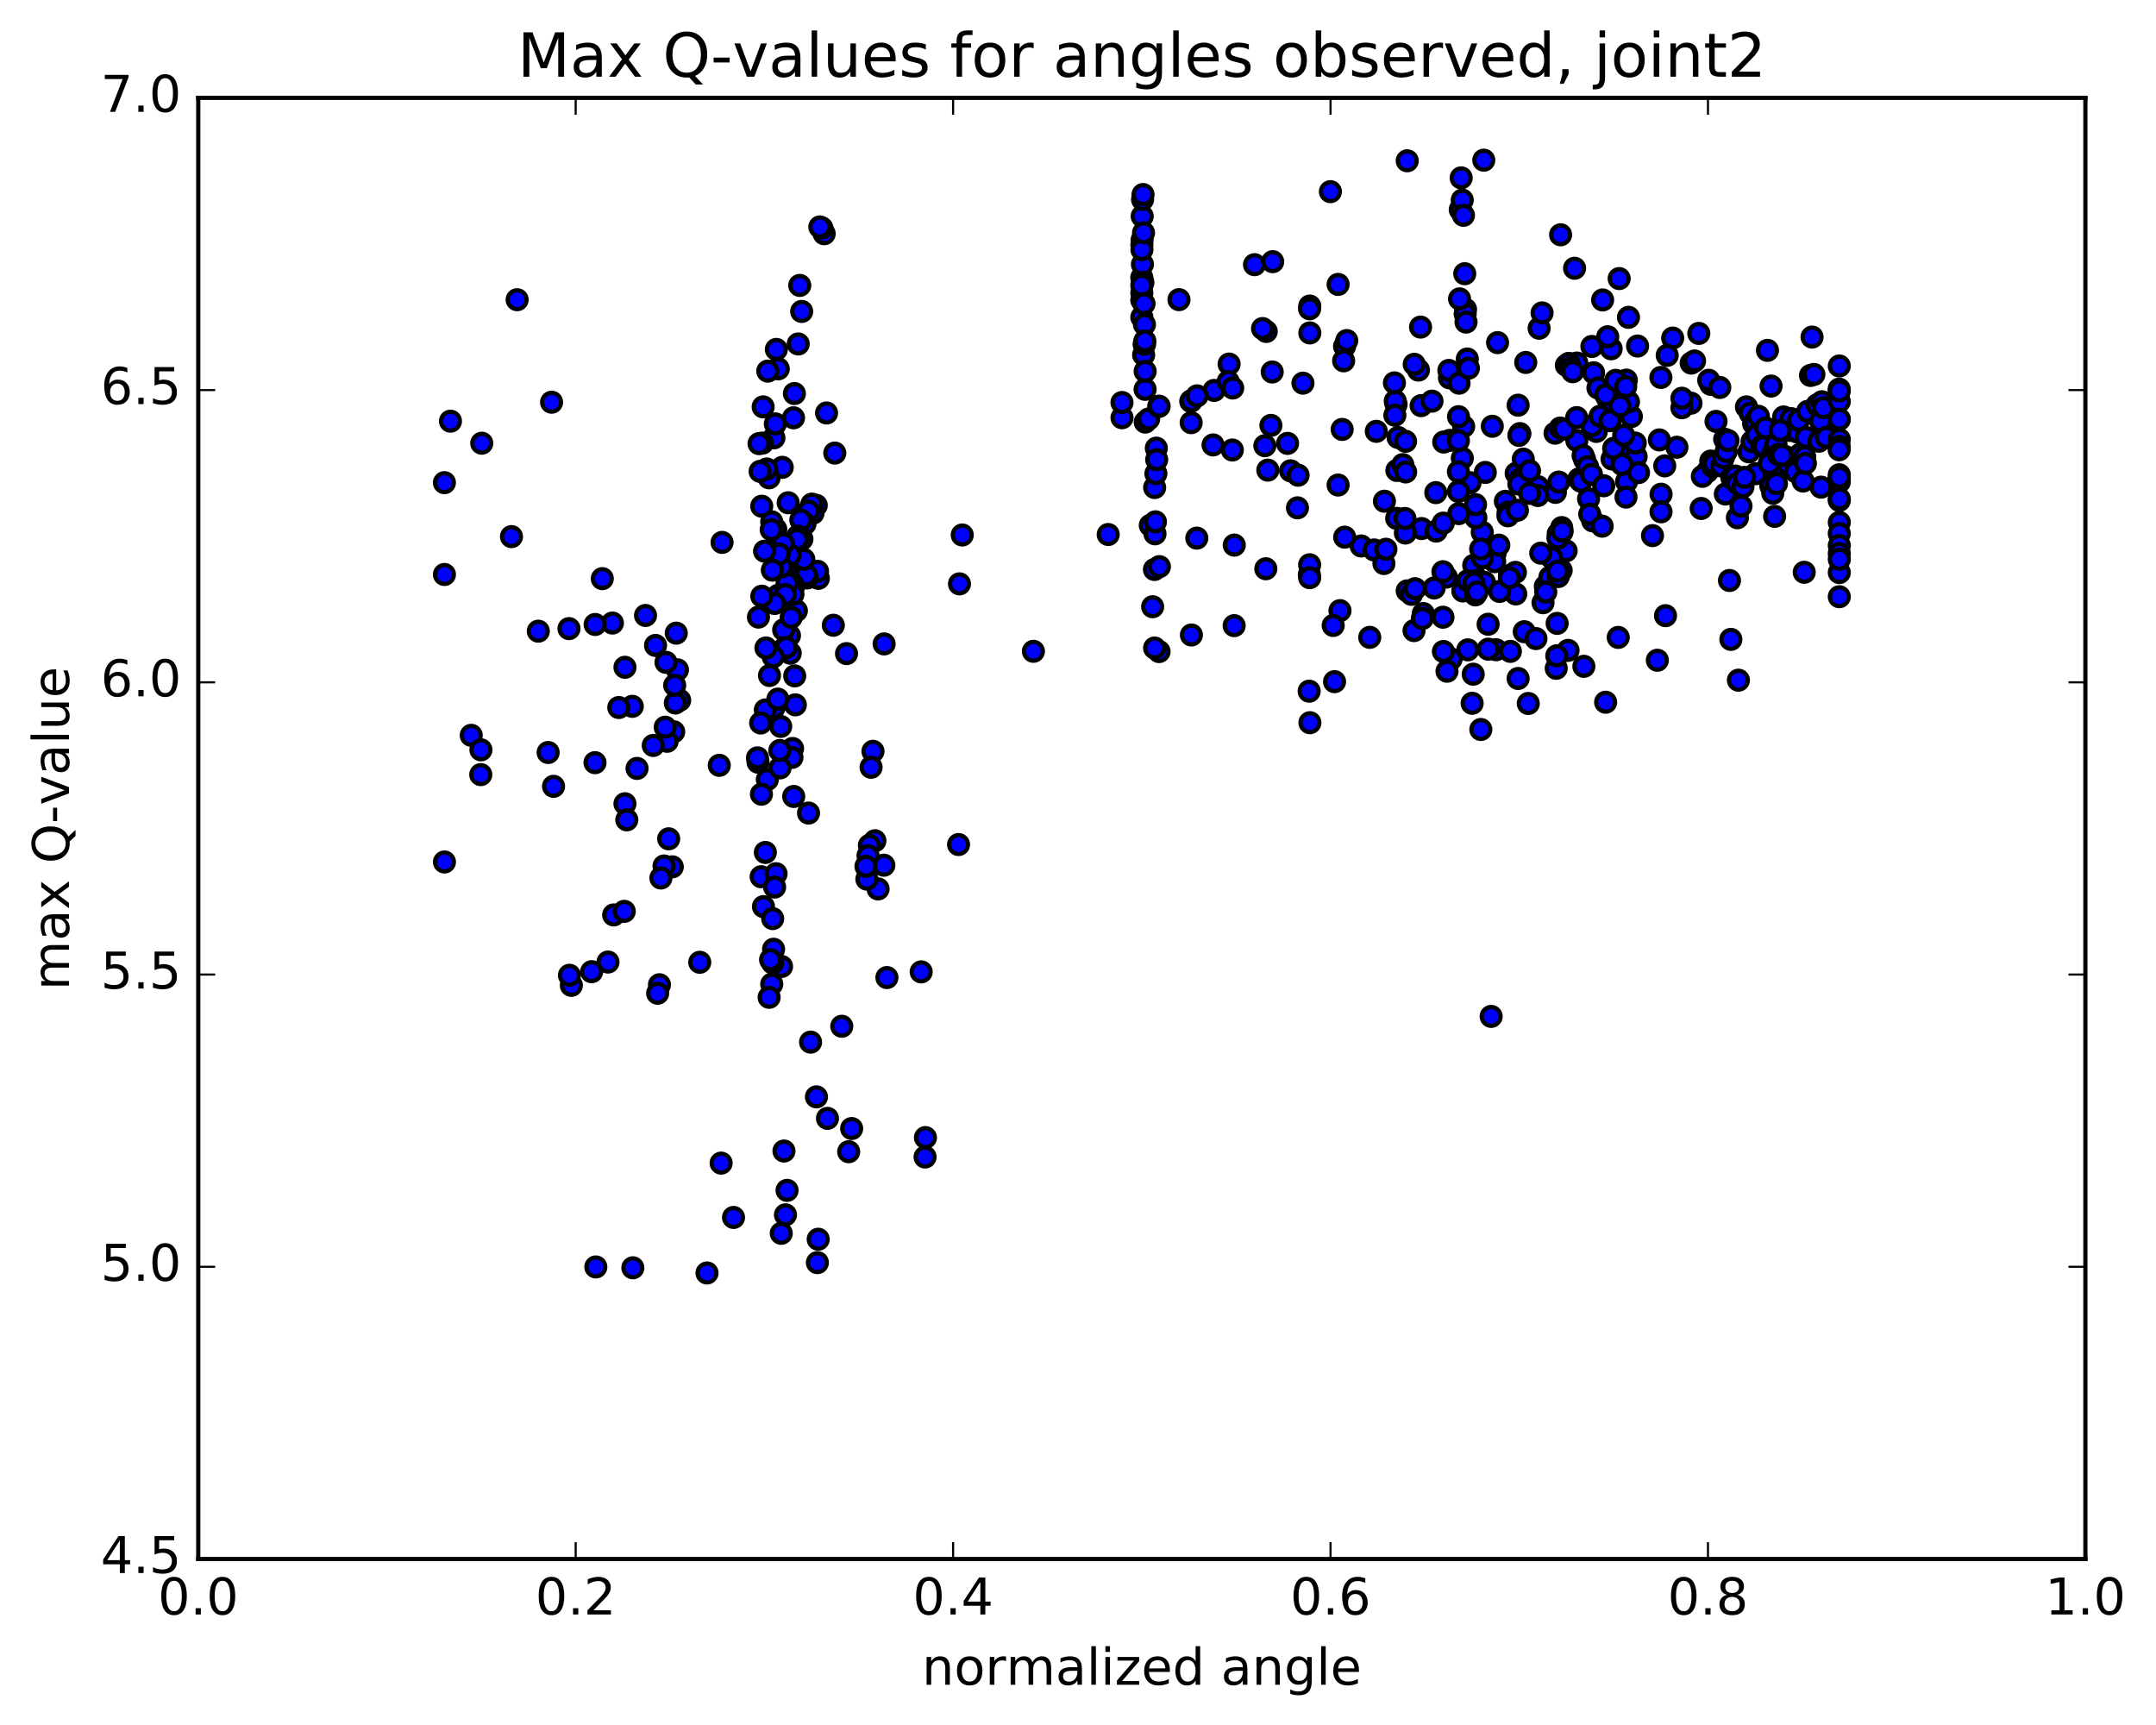 <?xml version="1.0" encoding="utf-8" standalone="no"?>
<!DOCTYPE svg PUBLIC "-//W3C//DTD SVG 1.1//EN"
  "http://www.w3.org/Graphics/SVG/1.1/DTD/svg11.dtd">
<!-- Created with matplotlib (http://matplotlib.org/) -->
<svg height="408pt" version="1.1" viewBox="0 0 510 408" width="510pt" xmlns="http://www.w3.org/2000/svg" xmlns:xlink="http://www.w3.org/1999/xlink">
 <defs>
  <style type="text/css">
*{stroke-linecap:butt;stroke-linejoin:round;stroke-miterlimit:100000;}
  </style>
 </defs>
 <g id="figure_1">
  <g id="patch_1">
   <path d="M 0 408.169 
L 510.039 408.169 
L 510.039 0 
L 0 0 
z
" style="fill:#ffffff;"/>
  </g>
  <g id="axes_1">
   <g id="patch_2">
    <path d="M 46.898 368.742 
L 493.298 368.742 
L 493.298 23.142 
L 46.898 23.142 
z
" style="fill:#ffffff;"/>
   </g>
   <g id="PathCollection_1">
    <defs>
     <path d="M 0 2.236 
C 0.593 2.236 1.162 2 1.581 1.581 
C 2 1.162 2.236 0.593 2.236 0 
C 2.236 -0.593 2 -1.162 1.581 -1.581 
C 1.162 -2 0.593 -2.236 0 -2.236 
C -0.593 -2.236 -1.162 -2 -1.581 -1.581 
C -2 -1.162 -2.236 -0.593 -2.236 0 
C -2.236 0.593 -2 1.162 -1.581 1.581 
C -1.162 2 -0.593 2.236 0 2.236 
z
" id="mebc629bc11" style="stroke:#000000;"/>
    </defs>
    <g clip-path="url(#pda6a2fb371)">
     <use style="fill:#0000ff;stroke:#000000;" x="346.227" xlink:href="#mebc629bc11" y="100.868"/>
     <use style="fill:#0000ff;stroke:#000000;" x="270.098" xlink:href="#mebc629bc11" y="69.252"/>
     <use style="fill:#0000ff;stroke:#000000;" x="270.092" xlink:href="#mebc629bc11" y="65.65"/>
     <use style="fill:#0000ff;stroke:#000000;" x="270.112" xlink:href="#mebc629bc11" y="57.881"/>
     <use style="fill:#0000ff;stroke:#000000;" x="270.154" xlink:href="#mebc629bc11" y="56.813"/>
     <use style="fill:#0000ff;stroke:#000000;" x="270.241" xlink:href="#mebc629bc11" y="62.509"/>
     <use style="fill:#0000ff;stroke:#000000;" x="270.353" xlink:href="#mebc629bc11" y="66.811"/>
     <use style="fill:#0000ff;stroke:#000000;" x="270.527" xlink:href="#mebc629bc11" y="83.935"/>
     <use style="fill:#0000ff;stroke:#000000;" x="270.647" xlink:href="#mebc629bc11" y="81.439"/>
     <use style="fill:#0000ff;stroke:#000000;" x="270.755" xlink:href="#mebc629bc11" y="81.361"/>
     <use style="fill:#0000ff;stroke:#000000;" x="270.871" xlink:href="#mebc629bc11" y="92.087"/>
     <use style="fill:#0000ff;stroke:#000000;" x="262.146" xlink:href="#mebc629bc11" y="126.425"/>
     <use style="fill:#0000ff;stroke:#000000;" x="244.45" xlink:href="#mebc629bc11" y="154.049"/>
     <use style="fill:#0000ff;stroke:#000000;" x="226.742" xlink:href="#mebc629bc11" y="199.753"/>
     <use style="fill:#0000ff;stroke:#000000;" x="217.906" xlink:href="#mebc629bc11" y="229.868"/>
     <use style="fill:#0000ff;stroke:#000000;" x="209.071" xlink:href="#mebc629bc11" y="204.643"/>
     <use style="fill:#0000ff;stroke:#000000;" x="200.245" xlink:href="#mebc629bc11" y="154.593"/>
     <use style="fill:#0000ff;stroke:#000000;" x="209.139" xlink:href="#mebc629bc11" y="152.299"/>
     <use style="fill:#0000ff;stroke:#000000;" x="226.962" xlink:href="#mebc629bc11" y="138.097"/>
     <use style="fill:#0000ff;stroke:#000000;" x="227.616" xlink:href="#mebc629bc11" y="126.536"/>
     <use style="fill:#0000ff;stroke:#000000;" x="209.8" xlink:href="#mebc629bc11" y="231.217"/>
     <use style="fill:#0000ff;stroke:#000000;" x="191.741" xlink:href="#mebc629bc11" y="246.487"/>
     <use style="fill:#0000ff;stroke:#000000;" x="173.514" xlink:href="#mebc629bc11" y="287.951"/>
     <use style="fill:#0000ff;stroke:#000000;" x="170.58" xlink:href="#mebc629bc11" y="275.1"/>
     <use style="fill:#0000ff;stroke:#000000;" x="187.75" xlink:href="#mebc629bc11" y="188.378"/>
     <use style="fill:#0000ff;stroke:#000000;" x="195.524" xlink:href="#mebc629bc11" y="97.679"/>
     <use style="fill:#0000ff;stroke:#000000;" x="194.96" xlink:href="#mebc629bc11" y="55.282"/>
     <use style="fill:#0000ff;stroke:#000000;" x="194.414" xlink:href="#mebc629bc11" y="53.935"/>
     <use style="fill:#0000ff;stroke:#000000;" x="193.934" xlink:href="#mebc629bc11" y="53.677"/>
     <use style="fill:#0000ff;stroke:#000000;" x="193.583" xlink:href="#mebc629bc11" y="136.786"/>
     <use style="fill:#0000ff;stroke:#000000;" x="193.387" xlink:href="#mebc629bc11" y="135.126"/>
     <use style="fill:#0000ff;stroke:#000000;" x="193.085" xlink:href="#mebc629bc11" y="119.527"/>
     <use style="fill:#0000ff;stroke:#000000;" x="192.312" xlink:href="#mebc629bc11" y="121.372"/>
     <use style="fill:#0000ff;stroke:#000000;" x="192.045" xlink:href="#mebc629bc11" y="119.234"/>
     <use style="fill:#0000ff;stroke:#000000;" x="191.26" xlink:href="#mebc629bc11" y="120.879"/>
     <use style="fill:#0000ff;stroke:#000000;" x="190.926" xlink:href="#mebc629bc11" y="136.701"/>
     <use style="fill:#0000ff;stroke:#000000;" x="190.712" xlink:href="#mebc629bc11" y="135.986"/>
     <use style="fill:#0000ff;stroke:#000000;" x="190.414" xlink:href="#mebc629bc11" y="123.915"/>
     <use style="fill:#0000ff;stroke:#000000;" x="189.691" xlink:href="#mebc629bc11" y="127.502"/>
     <use style="fill:#0000ff;stroke:#000000;" x="189.43" xlink:href="#mebc629bc11" y="122.99"/>
     <use style="fill:#0000ff;stroke:#000000;" x="188.699" xlink:href="#mebc629bc11" y="126.81"/>
     <use style="fill:#0000ff;stroke:#000000;" x="188.378" xlink:href="#mebc629bc11" y="144.456"/>
     <use style="fill:#0000ff;stroke:#000000;" x="188.139" xlink:href="#mebc629bc11" y="166.709"/>
     <use style="fill:#0000ff;stroke:#000000;" x="187.986" xlink:href="#mebc629bc11" y="159.866"/>
     <use style="fill:#0000ff;stroke:#000000;" x="187.772" xlink:href="#mebc629bc11" y="138.62"/>
     <use style="fill:#0000ff;stroke:#000000;" x="187.197" xlink:href="#mebc629bc11" y="137.797"/>
     <use style="fill:#0000ff;stroke:#000000;" x="186.932" xlink:href="#mebc629bc11" y="154.499"/>
     <use style="fill:#0000ff;stroke:#000000;" x="186.749" xlink:href="#mebc629bc11" y="150.319"/>
     <use style="fill:#0000ff;stroke:#000000;" x="186.497" xlink:href="#mebc629bc11" y="131.671"/>
     <use style="fill:#0000ff;stroke:#000000;" x="185.845" xlink:href="#mebc629bc11" y="134.193"/>
     <use style="fill:#0000ff;stroke:#000000;" x="185.567" xlink:href="#mebc629bc11" y="153.305"/>
     <use style="fill:#0000ff;stroke:#000000;" x="185.375" xlink:href="#mebc629bc11" y="148.961"/>
     <use style="fill:#0000ff;stroke:#000000;" x="185.117" xlink:href="#mebc629bc11" y="128.376"/>
     <use style="fill:#0000ff;stroke:#000000;" x="184.378" xlink:href="#mebc629bc11" y="128.932"/>
     <use style="fill:#0000ff;stroke:#000000;" x="184.071" xlink:href="#mebc629bc11" y="140.794"/>
     <use style="fill:#0000ff;stroke:#000000;" x="183.836" xlink:href="#mebc629bc11" y="131.528"/>
     <use style="fill:#0000ff;stroke:#000000;" x="183.503" xlink:href="#mebc629bc11" y="125.169"/>
     <use style="fill:#0000ff;stroke:#000000;" x="183.064" xlink:href="#mebc629bc11" y="103.566"/>
     <use style="fill:#0000ff;stroke:#000000;" x="182.548" xlink:href="#mebc629bc11" y="123.426"/>
     <use style="fill:#0000ff;stroke:#000000;" x="182.021" xlink:href="#mebc629bc11" y="159.765"/>
     <use style="fill:#0000ff;stroke:#000000;" x="181.512" xlink:href="#mebc629bc11" y="184.377"/>
     <use style="fill:#0000ff;stroke:#000000;" x="181.042" xlink:href="#mebc629bc11" y="201.623"/>
     <use style="fill:#0000ff;stroke:#000000;" x="180.599" xlink:href="#mebc629bc11" y="214.432"/>
     <use style="fill:#0000ff;stroke:#000000;" x="180.188" xlink:href="#mebc629bc11" y="119.733"/>
     <use style="fill:#0000ff;stroke:#000000;" x="170.802" xlink:href="#mebc629bc11" y="128.288"/>
     <use style="fill:#0000ff;stroke:#000000;" x="152.697" xlink:href="#mebc629bc11" y="145.568"/>
     <use style="fill:#0000ff;stroke:#000000;" x="134.594" xlink:href="#mebc629bc11" y="148.677"/>
     <use style="fill:#0000ff;stroke:#000000;" x="127.334" xlink:href="#mebc629bc11" y="149.289"/>
     <use style="fill:#0000ff;stroke:#000000;" x="120.99" xlink:href="#mebc629bc11" y="126.92"/>
     <use style="fill:#0000ff;stroke:#000000;" x="113.958" xlink:href="#mebc629bc11" y="104.829"/>
     <use style="fill:#0000ff;stroke:#000000;" x="106.558" xlink:href="#mebc629bc11" y="99.613"/>
     <use style="fill:#0000ff;stroke:#000000;" x="105.125" xlink:href="#mebc629bc11" y="114.159"/>
     <use style="fill:#0000ff;stroke:#000000;" x="105.13" xlink:href="#mebc629bc11" y="135.876"/>
     <use style="fill:#0000ff;stroke:#000000;" x="105.135" xlink:href="#mebc629bc11" y="203.879"/>
     <use style="fill:#0000ff;stroke:#000000;" x="113.726" xlink:href="#mebc629bc11" y="183.211"/>
     <use style="fill:#0000ff;stroke:#000000;" x="122.329" xlink:href="#mebc629bc11" y="70.887"/>
     <use style="fill:#0000ff;stroke:#000000;" x="130.476" xlink:href="#mebc629bc11" y="95.131"/>
     <use style="fill:#0000ff;stroke:#000000;" x="147.833" xlink:href="#mebc629bc11" y="157.828"/>
     <use style="fill:#0000ff;stroke:#000000;" x="147.832" xlink:href="#mebc629bc11" y="190.1"/>
     <use style="fill:#0000ff;stroke:#000000;" x="129.661" xlink:href="#mebc629bc11" y="177.983"/>
     <use style="fill:#0000ff;stroke:#000000;" x="111.468" xlink:href="#mebc629bc11" y="173.921"/>
     <use style="fill:#0000ff;stroke:#000000;" x="113.763" xlink:href="#mebc629bc11" y="177.346"/>
     <use style="fill:#0000ff;stroke:#000000;" x="130.941" xlink:href="#mebc629bc11" y="185.983"/>
     <use style="fill:#0000ff;stroke:#000000;" x="148.268" xlink:href="#mebc629bc11" y="193.909"/>
     <use style="fill:#0000ff;stroke:#000000;" x="165.527" xlink:href="#mebc629bc11" y="227.601"/>
     <use style="fill:#0000ff;stroke:#000000;" x="182.777" xlink:href="#mebc629bc11" y="217.27"/>
     <use style="fill:#0000ff;stroke:#000000;" x="191.254" xlink:href="#mebc629bc11" y="192.304"/>
     <use style="fill:#0000ff;stroke:#000000;" x="190.146" xlink:href="#mebc629bc11" y="132.294"/>
     <use style="fill:#0000ff;stroke:#000000;" x="189.635" xlink:href="#mebc629bc11" y="73.66"/>
     <use style="fill:#0000ff;stroke:#000000;" x="189.182" xlink:href="#mebc629bc11" y="67.505"/>
     <use style="fill:#0000ff;stroke:#000000;" x="188.817" xlink:href="#mebc629bc11" y="81.356"/>
     <use style="fill:#0000ff;stroke:#000000;" x="188.558" xlink:href="#mebc629bc11" y="127.612"/>
     <use style="fill:#0000ff;stroke:#000000;" x="197.118" xlink:href="#mebc629bc11" y="147.885"/>
     <use style="fill:#0000ff;stroke:#000000;" x="197.469" xlink:href="#mebc629bc11" y="107.157"/>
     <use style="fill:#0000ff;stroke:#000000;" x="187.913" xlink:href="#mebc629bc11" y="93.082"/>
     <use style="fill:#0000ff;stroke:#000000;" x="187.708" xlink:href="#mebc629bc11" y="98.819"/>
     <use style="fill:#0000ff;stroke:#000000;" x="187.57" xlink:href="#mebc629bc11" y="140.576"/>
     <use style="fill:#0000ff;stroke:#000000;" x="187.476" xlink:href="#mebc629bc11" y="177.036"/>
     <use style="fill:#0000ff;stroke:#000000;" x="187.333" xlink:href="#mebc629bc11" y="179.142"/>
     <use style="fill:#0000ff;stroke:#000000;" x="187.152" xlink:href="#mebc629bc11" y="146.026"/>
     <use style="fill:#0000ff;stroke:#000000;" x="186.919" xlink:href="#mebc629bc11" y="131.242"/>
     <use style="fill:#0000ff;stroke:#000000;" x="186.449" xlink:href="#mebc629bc11" y="118.912"/>
     <use style="fill:#0000ff;stroke:#000000;" x="186.189" xlink:href="#mebc629bc11" y="137.933"/>
     <use style="fill:#0000ff;stroke:#000000;" x="185.988" xlink:href="#mebc629bc11" y="153.141"/>
     <use style="fill:#0000ff;stroke:#000000;" x="185.752" xlink:href="#mebc629bc11" y="140.642"/>
     <use style="fill:#0000ff;stroke:#000000;" x="185.297" xlink:href="#mebc629bc11" y="128.58"/>
     <use style="fill:#0000ff;stroke:#000000;" x="185.035" xlink:href="#mebc629bc11" y="110.531"/>
     <use style="fill:#0000ff;stroke:#000000;" x="184.829" xlink:href="#mebc629bc11" y="134.082"/>
     <use style="fill:#0000ff;stroke:#000000;" x="184.675" xlink:href="#mebc629bc11" y="171.812"/>
     <use style="fill:#0000ff;stroke:#000000;" x="184.515" xlink:href="#mebc629bc11" y="181.624"/>
     <use style="fill:#0000ff;stroke:#000000;" x="184.318" xlink:href="#mebc629bc11" y="131.049"/>
     <use style="fill:#0000ff;stroke:#000000;" x="184.1" xlink:href="#mebc629bc11" y="87.235"/>
     <use style="fill:#0000ff;stroke:#000000;" x="183.644" xlink:href="#mebc629bc11" y="82.641"/>
     <use style="fill:#0000ff;stroke:#000000;" x="183.403" xlink:href="#mebc629bc11" y="100.256"/>
     <use style="fill:#0000ff;stroke:#000000;" x="183.224" xlink:href="#mebc629bc11" y="142.732"/>
     <use style="fill:#0000ff;stroke:#000000;" x="183.087" xlink:href="#mebc629bc11" y="167.377"/>
     <use style="fill:#0000ff;stroke:#000000;" x="182.912" xlink:href="#mebc629bc11" y="155.357"/>
     <use style="fill:#0000ff;stroke:#000000;" x="182.695" xlink:href="#mebc629bc11" y="134.848"/>
     <use style="fill:#0000ff;stroke:#000000;" x="182.422" xlink:href="#mebc629bc11" y="125.265"/>
     <use style="fill:#0000ff;stroke:#000000;" x="181.922" xlink:href="#mebc629bc11" y="113.01"/>
     <use style="fill:#0000ff;stroke:#000000;" x="181.614" xlink:href="#mebc629bc11" y="87.782"/>
     <use style="fill:#0000ff;stroke:#000000;" x="181.366" xlink:href="#mebc629bc11" y="110.933"/>
     <use style="fill:#0000ff;stroke:#000000;" x="181.18" xlink:href="#mebc629bc11" y="153.256"/>
     <use style="fill:#0000ff;stroke:#000000;" x="181.034" xlink:href="#mebc629bc11" y="167.923"/>
     <use style="fill:#0000ff;stroke:#000000;" x="180.859" xlink:href="#mebc629bc11" y="130.368"/>
     <use style="fill:#0000ff;stroke:#000000;" x="180.523" xlink:href="#mebc629bc11" y="96.235"/>
     <use style="fill:#0000ff;stroke:#000000;" x="180.336" xlink:href="#mebc629bc11" y="104.804"/>
     <use style="fill:#0000ff;stroke:#000000;" x="180.204" xlink:href="#mebc629bc11" y="141.016"/>
     <use style="fill:#0000ff;stroke:#000000;" x="180.116" xlink:href="#mebc629bc11" y="187.844"/>
     <use style="fill:#0000ff;stroke:#000000;" x="180.048" xlink:href="#mebc629bc11" y="207.365"/>
     <use style="fill:#0000ff;stroke:#000000;" x="179.934" xlink:href="#mebc629bc11" y="171.002"/>
     <use style="fill:#0000ff;stroke:#000000;" x="179.805" xlink:href="#mebc629bc11" y="111.485"/>
     <use style="fill:#0000ff;stroke:#000000;" x="179.55" xlink:href="#mebc629bc11" y="104.927"/>
     <use style="fill:#0000ff;stroke:#000000;" x="179.414" xlink:href="#mebc629bc11" y="145.955"/>
     <use style="fill:#0000ff;stroke:#000000;" x="179.321" xlink:href="#mebc629bc11" y="180.275"/>
     <use style="fill:#0000ff;stroke:#000000;" x="179.18" xlink:href="#mebc629bc11" y="179.25"/>
     <use style="fill:#0000ff;stroke:#000000;" x="170.143" xlink:href="#mebc629bc11" y="181.015"/>
     <use style="fill:#0000ff;stroke:#000000;" x="160.775" xlink:href="#mebc629bc11" y="165.622"/>
     <use style="fill:#0000ff;stroke:#000000;" x="160.25" xlink:href="#mebc629bc11" y="158.424"/>
     <use style="fill:#0000ff;stroke:#000000;" x="159.969" xlink:href="#mebc629bc11" y="149.753"/>
     <use style="fill:#0000ff;stroke:#000000;" x="159.754" xlink:href="#mebc629bc11" y="166.273"/>
     <use style="fill:#0000ff;stroke:#000000;" x="159.595" xlink:href="#mebc629bc11" y="162.089"/>
     <use style="fill:#0000ff;stroke:#000000;" x="159.367" xlink:href="#mebc629bc11" y="173.082"/>
     <use style="fill:#0000ff;stroke:#000000;" x="159.031" xlink:href="#mebc629bc11" y="205.024"/>
     <use style="fill:#0000ff;stroke:#000000;" x="158.175" xlink:href="#mebc629bc11" y="198.395"/>
     <use style="fill:#0000ff;stroke:#000000;" x="157.801" xlink:href="#mebc629bc11" y="175.331"/>
     <use style="fill:#0000ff;stroke:#000000;" x="157.54" xlink:href="#mebc629bc11" y="156.655"/>
     <use style="fill:#0000ff;stroke:#000000;" x="157.355" xlink:href="#mebc629bc11" y="171.998"/>
     <use style="fill:#0000ff;stroke:#000000;" x="157.08" xlink:href="#mebc629bc11" y="204.822"/>
     <use style="fill:#0000ff;stroke:#000000;" x="156.334" xlink:href="#mebc629bc11" y="207.668"/>
     <use style="fill:#0000ff;stroke:#000000;" x="155.993" xlink:href="#mebc629bc11" y="232.915"/>
     <use style="fill:#0000ff;stroke:#000000;" x="155.566" xlink:href="#mebc629bc11" y="234.927"/>
     <use style="fill:#0000ff;stroke:#000000;" x="155.065" xlink:href="#mebc629bc11" y="152.662"/>
     <use style="fill:#0000ff;stroke:#000000;" x="154.521" xlink:href="#mebc629bc11" y="176.314"/>
     <use style="fill:#0000ff;stroke:#000000;" x="145.161" xlink:href="#mebc629bc11" y="216.404"/>
     <use style="fill:#0000ff;stroke:#000000;" x="135.154" xlink:href="#mebc629bc11" y="233.056"/>
     <use style="fill:#0000ff;stroke:#000000;" x="134.702" xlink:href="#mebc629bc11" y="230.675"/>
     <use style="fill:#0000ff;stroke:#000000;" x="139.953" xlink:href="#mebc629bc11" y="229.826"/>
     <use style="fill:#0000ff;stroke:#000000;" x="143.82" xlink:href="#mebc629bc11" y="227.544"/>
     <use style="fill:#0000ff;stroke:#000000;" x="147.664" xlink:href="#mebc629bc11" y="215.55"/>
     <use style="fill:#0000ff;stroke:#000000;" x="150.691" xlink:href="#mebc629bc11" y="181.746"/>
     <use style="fill:#0000ff;stroke:#000000;" x="149.565" xlink:href="#mebc629bc11" y="167.06"/>
     <use style="fill:#0000ff;stroke:#000000;" x="146.376" xlink:href="#mebc629bc11" y="167.343"/>
     <use style="fill:#0000ff;stroke:#000000;" x="144.864" xlink:href="#mebc629bc11" y="147.367"/>
     <use style="fill:#0000ff;stroke:#000000;" x="142.473" xlink:href="#mebc629bc11" y="136.858"/>
     <use style="fill:#0000ff;stroke:#000000;" x="140.781" xlink:href="#mebc629bc11" y="147.705"/>
     <use style="fill:#0000ff;stroke:#000000;" x="140.745" xlink:href="#mebc629bc11" y="180.385"/>
     <use style="fill:#0000ff;stroke:#000000;" x="140.941" xlink:href="#mebc629bc11" y="299.659"/>
     <use style="fill:#0000ff;stroke:#000000;" x="149.702" xlink:href="#mebc629bc11" y="299.86"/>
     <use style="fill:#0000ff;stroke:#000000;" x="167.244" xlink:href="#mebc629bc11" y="301.087"/>
     <use style="fill:#0000ff;stroke:#000000;" x="184.806" xlink:href="#mebc629bc11" y="291.705"/>
     <use style="fill:#0000ff;stroke:#000000;" x="193.547" xlink:href="#mebc629bc11" y="293.109"/>
     <use style="fill:#0000ff;stroke:#000000;" x="193.352" xlink:href="#mebc629bc11" y="298.64"/>
     <use style="fill:#0000ff;stroke:#000000;" x="193.13" xlink:href="#mebc629bc11" y="259.429"/>
     <use style="fill:#0000ff;stroke:#000000;" x="201.457" xlink:href="#mebc629bc11" y="266.923"/>
     <use style="fill:#0000ff;stroke:#000000;" x="218.913" xlink:href="#mebc629bc11" y="269.069"/>
     <use style="fill:#0000ff;stroke:#000000;" x="218.826" xlink:href="#mebc629bc11" y="273.658"/>
     <use style="fill:#0000ff;stroke:#000000;" x="200.754" xlink:href="#mebc629bc11" y="272.404"/>
     <use style="fill:#0000ff;stroke:#000000;" x="199.122" xlink:href="#mebc629bc11" y="242.734"/>
     <use style="fill:#0000ff;stroke:#000000;" x="207.711" xlink:href="#mebc629bc11" y="210.25"/>
     <use style="fill:#0000ff;stroke:#000000;" x="206.962" xlink:href="#mebc629bc11" y="198.858"/>
     <use style="fill:#0000ff;stroke:#000000;" x="206.5" xlink:href="#mebc629bc11" y="177.698"/>
     <use style="fill:#0000ff;stroke:#000000;" x="206.054" xlink:href="#mebc629bc11" y="181.476"/>
     <use style="fill:#0000ff;stroke:#000000;" x="205.654" xlink:href="#mebc629bc11" y="199.944"/>
     <use style="fill:#0000ff;stroke:#000000;" x="205.329" xlink:href="#mebc629bc11" y="202.37"/>
     <use style="fill:#0000ff;stroke:#000000;" x="205.057" xlink:href="#mebc629bc11" y="207.928"/>
     <use style="fill:#0000ff;stroke:#000000;" x="204.839" xlink:href="#mebc629bc11" y="204.905"/>
     <use style="fill:#0000ff;stroke:#000000;" x="195.737" xlink:href="#mebc629bc11" y="264.518"/>
     <use style="fill:#0000ff;stroke:#000000;" x="186.178" xlink:href="#mebc629bc11" y="281.55"/>
     <use style="fill:#0000ff;stroke:#000000;" x="185.801" xlink:href="#mebc629bc11" y="287.329"/>
     <use style="fill:#0000ff;stroke:#000000;" x="185.448" xlink:href="#mebc629bc11" y="272.243"/>
     <use style="fill:#0000ff;stroke:#000000;" x="184.874" xlink:href="#mebc629bc11" y="228.591"/>
     <use style="fill:#0000ff;stroke:#000000;" x="184.466" xlink:href="#mebc629bc11" y="177.51"/>
     <use style="fill:#0000ff;stroke:#000000;" x="184.003" xlink:href="#mebc629bc11" y="165.36"/>
     <use style="fill:#0000ff;stroke:#000000;" x="183.579" xlink:href="#mebc629bc11" y="206.651"/>
     <use style="fill:#0000ff;stroke:#000000;" x="183.237" xlink:href="#mebc629bc11" y="209.809"/>
     <use style="fill:#0000ff;stroke:#000000;" x="182.989" xlink:href="#mebc629bc11" y="224.515"/>
     <use style="fill:#0000ff;stroke:#000000;" x="182.763" xlink:href="#mebc629bc11" y="227.753"/>
     <use style="fill:#0000ff;stroke:#000000;" x="182.556" xlink:href="#mebc629bc11" y="232.761"/>
     <use style="fill:#0000ff;stroke:#000000;" x="182.281" xlink:href="#mebc629bc11" y="226.988"/>
     <use style="fill:#0000ff;stroke:#000000;" x="181.938" xlink:href="#mebc629bc11" y="235.888"/>
     <use style="fill:#0000ff;stroke:#000000;" x="270.098" xlink:href="#mebc629bc11" y="75.037"/>
     <use style="fill:#0000ff;stroke:#000000;" x="278.888" xlink:href="#mebc629bc11" y="70.872"/>
     <use style="fill:#0000ff;stroke:#000000;" x="296.754" xlink:href="#mebc629bc11" y="62.601"/>
     <use style="fill:#0000ff;stroke:#000000;" x="314.706" xlink:href="#mebc629bc11" y="45.329"/>
     <use style="fill:#0000ff;stroke:#000000;" x="332.879" xlink:href="#mebc629bc11" y="38.029"/>
     <use style="fill:#0000ff;stroke:#000000;" x="350.985" xlink:href="#mebc629bc11" y="37.886"/>
     <use style="fill:#0000ff;stroke:#000000;" x="369.162" xlink:href="#mebc629bc11" y="55.529"/>
     <use style="fill:#0000ff;stroke:#000000;" x="387.363" xlink:href="#mebc629bc11" y="81.844"/>
     <use style="fill:#0000ff;stroke:#000000;" x="404.678" xlink:href="#mebc629bc11" y="90.899"/>
     <use style="fill:#0000ff;stroke:#000000;" x="400.051" xlink:href="#mebc629bc11" y="85.875"/>
     <use style="fill:#0000ff;stroke:#000000;" x="400.001" xlink:href="#mebc629bc11" y="95.362"/>
     <use style="fill:#0000ff;stroke:#000000;" x="397.853" xlink:href="#mebc629bc11" y="96.441"/>
     <use style="fill:#0000ff;stroke:#000000;" x="396.675" xlink:href="#mebc629bc11" y="105.779"/>
     <use style="fill:#0000ff;stroke:#000000;" x="392.926" xlink:href="#mebc629bc11" y="116.894"/>
     <use style="fill:#0000ff;stroke:#000000;" x="392.917" xlink:href="#mebc629bc11" y="121.048"/>
     <use style="fill:#0000ff;stroke:#000000;" x="408.126" xlink:href="#mebc629bc11" y="116.846"/>
     <use style="fill:#0000ff;stroke:#000000;" x="410.981" xlink:href="#mebc629bc11" y="122.453"/>
     <use style="fill:#0000ff;stroke:#000000;" x="402.409" xlink:href="#mebc629bc11" y="120.265"/>
     <use style="fill:#0000ff;stroke:#000000;" x="385.177" xlink:href="#mebc629bc11" y="107.669"/>
     <use style="fill:#0000ff;stroke:#000000;" x="367.925" xlink:href="#mebc629bc11" y="116.457"/>
     <use style="fill:#0000ff;stroke:#000000;" x="350.628" xlink:href="#mebc629bc11" y="125.893"/>
     <use style="fill:#0000ff;stroke:#000000;" x="342.121" xlink:href="#mebc629bc11" y="136.496"/>
     <use style="fill:#0000ff;stroke:#000000;" x="351.348" xlink:href="#mebc629bc11" y="111.741"/>
     <use style="fill:#0000ff;stroke:#000000;" x="353.663" xlink:href="#mebc629bc11" y="130.896"/>
     <use style="fill:#0000ff;stroke:#000000;" x="353.563" xlink:href="#mebc629bc11" y="132.85"/>
     <use style="fill:#0000ff;stroke:#000000;" x="356.092" xlink:href="#mebc629bc11" y="118.574"/>
     <use style="fill:#0000ff;stroke:#000000;" x="339.247" xlink:href="#mebc629bc11" y="139.073"/>
     <use style="fill:#0000ff;stroke:#000000;" x="321.983" xlink:href="#mebc629bc11" y="129.13"/>
     <use style="fill:#0000ff;stroke:#000000;" x="304.57" xlink:href="#mebc629bc11" y="104.871"/>
     <use style="fill:#0000ff;stroke:#000000;" x="287.192" xlink:href="#mebc629bc11" y="92.347"/>
     <use style="fill:#0000ff;stroke:#000000;" x="286.951" xlink:href="#mebc629bc11" y="105.237"/>
     <use style="fill:#0000ff;stroke:#000000;" x="305.281" xlink:href="#mebc629bc11" y="111.356"/>
     <use style="fill:#0000ff;stroke:#000000;" x="307.066" xlink:href="#mebc629bc11" y="112.397"/>
     <use style="fill:#0000ff;stroke:#000000;" x="306.917" xlink:href="#mebc629bc11" y="120.116"/>
     <use style="fill:#0000ff;stroke:#000000;" x="325.045" xlink:href="#mebc629bc11" y="130.075"/>
     <use style="fill:#0000ff;stroke:#000000;" x="343.26" xlink:href="#mebc629bc11" y="155.867"/>
     <use style="fill:#0000ff;stroke:#000000;" x="361.513" xlink:href="#mebc629bc11" y="166.389"/>
     <use style="fill:#0000ff;stroke:#000000;" x="379.814" xlink:href="#mebc629bc11" y="166.09"/>
     <use style="fill:#0000ff;stroke:#000000;" x="382.786" xlink:href="#mebc629bc11" y="150.761"/>
     <use style="fill:#0000ff;stroke:#000000;" x="365.545" xlink:href="#mebc629bc11" y="138.701"/>
     <use style="fill:#0000ff;stroke:#000000;" x="357.067" xlink:href="#mebc629bc11" y="136.111"/>
     <use style="fill:#0000ff;stroke:#000000;" x="349.115" xlink:href="#mebc629bc11" y="122.467"/>
     <use style="fill:#0000ff;stroke:#000000;" x="349.033" xlink:href="#mebc629bc11" y="119.358"/>
     <use style="fill:#0000ff;stroke:#000000;" x="358.648" xlink:href="#mebc629bc11" y="111.945"/>
     <use style="fill:#0000ff;stroke:#000000;" x="367.842" xlink:href="#mebc629bc11" y="102.451"/>
     <use style="fill:#0000ff;stroke:#000000;" x="385.903" xlink:href="#mebc629bc11" y="98.515"/>
     <use style="fill:#0000ff;stroke:#000000;" x="387.019" xlink:href="#mebc629bc11" y="107.997"/>
     <use style="fill:#0000ff;stroke:#000000;" x="369.419" xlink:href="#mebc629bc11" y="124.781"/>
     <use style="fill:#0000ff;stroke:#000000;" x="369.292" xlink:href="#mebc629bc11" y="134.915"/>
     <use style="fill:#0000ff;stroke:#000000;" x="370.47" xlink:href="#mebc629bc11" y="130.278"/>
     <use style="fill:#0000ff;stroke:#000000;" x="353.001" xlink:href="#mebc629bc11" y="100.821"/>
     <use style="fill:#0000ff;stroke:#000000;" x="335.534" xlink:href="#mebc629bc11" y="87.528"/>
     <use style="fill:#0000ff;stroke:#000000;" x="318.057" xlink:href="#mebc629bc11" y="81.921"/>
     <use style="fill:#0000ff;stroke:#000000;" x="317.836" xlink:href="#mebc629bc11" y="85.344"/>
     <use style="fill:#0000ff;stroke:#000000;" x="336.035" xlink:href="#mebc629bc11" y="77.36"/>
     <use style="fill:#0000ff;stroke:#000000;" x="354.246" xlink:href="#mebc629bc11" y="81.036"/>
     <use style="fill:#0000ff;stroke:#000000;" x="372.464" xlink:href="#mebc629bc11" y="63.45"/>
     <use style="fill:#0000ff;stroke:#000000;" x="373.008" xlink:href="#mebc629bc11" y="85.872"/>
     <use style="fill:#0000ff;stroke:#000000;" x="373.006" xlink:href="#mebc629bc11" y="104.202"/>
     <use style="fill:#0000ff;stroke:#000000;" x="375.773" xlink:href="#mebc629bc11" y="117.97"/>
     <use style="fill:#0000ff;stroke:#000000;" x="358.554" xlink:href="#mebc629bc11" y="140.482"/>
     <use style="fill:#0000ff;stroke:#000000;" x="341.327" xlink:href="#mebc629bc11" y="135.227"/>
     <use style="fill:#0000ff;stroke:#000000;" x="332.874" xlink:href="#mebc629bc11" y="139.754"/>
     <use style="fill:#0000ff;stroke:#000000;" x="342.291" xlink:href="#mebc629bc11" y="158.756"/>
     <use style="fill:#0000ff;stroke:#000000;" x="360.561" xlink:href="#mebc629bc11" y="149.414"/>
     <use style="fill:#0000ff;stroke:#000000;" x="363.325" xlink:href="#mebc629bc11" y="151.039"/>
     <use style="fill:#0000ff;stroke:#000000;" x="346.061" xlink:href="#mebc629bc11" y="139.697"/>
     <use style="fill:#0000ff;stroke:#000000;" x="346.049" xlink:href="#mebc629bc11" y="139.774"/>
     <use style="fill:#0000ff;stroke:#000000;" x="348.235" xlink:href="#mebc629bc11" y="166.341"/>
     <use style="fill:#0000ff;stroke:#000000;" x="348.487" xlink:href="#mebc629bc11" y="159.464"/>
     <use style="fill:#0000ff;stroke:#000000;" x="366.622" xlink:href="#mebc629bc11" y="136.524"/>
     <use style="fill:#0000ff;stroke:#000000;" x="384.766" xlink:href="#mebc629bc11" y="113.894"/>
     <use style="fill:#0000ff;stroke:#000000;" x="386.818" xlink:href="#mebc629bc11" y="104.796"/>
     <use style="fill:#0000ff;stroke:#000000;" x="369.427" xlink:href="#mebc629bc11" y="125.867"/>
     <use style="fill:#0000ff;stroke:#000000;" x="352.015" xlink:href="#mebc629bc11" y="147.648"/>
     <use style="fill:#0000ff;stroke:#000000;" x="334.49" xlink:href="#mebc629bc11" y="149.149"/>
     <use style="fill:#0000ff;stroke:#000000;" x="316.969" xlink:href="#mebc629bc11" y="144.426"/>
     <use style="fill:#0000ff;stroke:#000000;" x="299.43" xlink:href="#mebc629bc11" y="134.523"/>
     <use style="fill:#0000ff;stroke:#000000;" x="281.828" xlink:href="#mebc629bc11" y="150.188"/>
     <use style="fill:#0000ff;stroke:#000000;" x="273.083" xlink:href="#mebc629bc11" y="134.692"/>
     <use style="fill:#0000ff;stroke:#000000;" x="273.129" xlink:href="#mebc629bc11" y="115.309"/>
     <use style="fill:#0000ff;stroke:#000000;" x="281.669" xlink:href="#mebc629bc11" y="94.93"/>
     <use style="fill:#0000ff;stroke:#000000;" x="299.527" xlink:href="#mebc629bc11" y="78.392"/>
     <use style="fill:#0000ff;stroke:#000000;" x="301.05" xlink:href="#mebc629bc11" y="61.891"/>
     <use style="fill:#0000ff;stroke:#000000;" x="298.655" xlink:href="#mebc629bc11" y="77.707"/>
     <use style="fill:#0000ff;stroke:#000000;" x="316.529" xlink:href="#mebc629bc11" y="67.27"/>
     <use style="fill:#0000ff;stroke:#000000;" x="334.534" xlink:href="#mebc629bc11" y="86.157"/>
     <use style="fill:#0000ff;stroke:#000000;" x="352.733" xlink:href="#mebc629bc11" y="240.404"/>
     <use style="fill:#0000ff;stroke:#000000;" x="370.92" xlink:href="#mebc629bc11" y="153.825"/>
     <use style="fill:#0000ff;stroke:#000000;" x="390.9" xlink:href="#mebc629bc11" y="126.687"/>
     <use style="fill:#0000ff;stroke:#000000;" x="409.105" xlink:href="#mebc629bc11" y="137.296"/>
     <use style="fill:#0000ff;stroke:#000000;" x="411.223" xlink:href="#mebc629bc11" y="160.878"/>
     <use style="fill:#0000ff;stroke:#000000;" x="393.977" xlink:href="#mebc629bc11" y="145.62"/>
     <use style="fill:#0000ff;stroke:#000000;" x="376.76" xlink:href="#mebc629bc11" y="123.202"/>
     <use style="fill:#0000ff;stroke:#000000;" x="359.586" xlink:href="#mebc629bc11" y="113.279"/>
     <use style="fill:#0000ff;stroke:#000000;" x="342.941" xlink:href="#mebc629bc11" y="104.153"/>
     <use style="fill:#0000ff;stroke:#000000;" x="325.566" xlink:href="#mebc629bc11" y="102.018"/>
     <use style="fill:#0000ff;stroke:#000000;" x="308.21" xlink:href="#mebc629bc11" y="90.625"/>
     <use style="fill:#0000ff;stroke:#000000;" x="290.747" xlink:href="#mebc629bc11" y="86.108"/>
     <use style="fill:#0000ff;stroke:#000000;" x="290.518" xlink:href="#mebc629bc11" y="90.245"/>
     <use style="fill:#0000ff;stroke:#000000;" x="291.592" xlink:href="#mebc629bc11" y="91.769"/>
     <use style="fill:#0000ff;stroke:#000000;" x="291.508" xlink:href="#mebc629bc11" y="106.435"/>
     <use style="fill:#0000ff;stroke:#000000;" x="291.966" xlink:href="#mebc629bc11" y="128.928"/>
     <use style="fill:#0000ff;stroke:#000000;" x="274.256" xlink:href="#mebc629bc11" y="134.025"/>
     <use style="fill:#0000ff;stroke:#000000;" x="274.175" xlink:href="#mebc629bc11" y="154.106"/>
     <use style="fill:#0000ff;stroke:#000000;" x="291.942" xlink:href="#mebc629bc11" y="147.978"/>
     <use style="fill:#0000ff;stroke:#000000;" x="309.715" xlink:href="#mebc629bc11" y="135.912"/>
     <use style="fill:#0000ff;stroke:#000000;" x="309.861" xlink:href="#mebc629bc11" y="170.935"/>
     <use style="fill:#0000ff;stroke:#000000;" x="309.68" xlink:href="#mebc629bc11" y="163.48"/>
     <use style="fill:#0000ff;stroke:#000000;" x="327.366" xlink:href="#mebc629bc11" y="133.29"/>
     <use style="fill:#0000ff;stroke:#000000;" x="327.485" xlink:href="#mebc629bc11" y="118.553"/>
     <use style="fill:#0000ff;stroke:#000000;" x="309.795" xlink:href="#mebc629bc11" y="133.582"/>
     <use style="fill:#0000ff;stroke:#000000;" x="309.81" xlink:href="#mebc629bc11" y="136.633"/>
     <use style="fill:#0000ff;stroke:#000000;" x="327.836" xlink:href="#mebc629bc11" y="129.912"/>
     <use style="fill:#0000ff;stroke:#000000;" x="345.915" xlink:href="#mebc629bc11" y="108.388"/>
     <use style="fill:#0000ff;stroke:#000000;" x="347.751" xlink:href="#mebc629bc11" y="114.164"/>
     <use style="fill:#0000ff;stroke:#000000;" x="330.431" xlink:href="#mebc629bc11" y="111.268"/>
     <use style="fill:#0000ff;stroke:#000000;" x="330.382" xlink:href="#mebc629bc11" y="122.605"/>
     <use style="fill:#0000ff;stroke:#000000;" x="348.612" xlink:href="#mebc629bc11" y="133.701"/>
     <use style="fill:#0000ff;stroke:#000000;" x="358.47" xlink:href="#mebc629bc11" y="135.379"/>
     <use style="fill:#0000ff;stroke:#000000;" x="350.638" xlink:href="#mebc629bc11" y="131.936"/>
     <use style="fill:#0000ff;stroke:#000000;" x="333.893" xlink:href="#mebc629bc11" y="140.581"/>
     <use style="fill:#0000ff;stroke:#000000;" x="316.528" xlink:href="#mebc629bc11" y="114.72"/>
     <use style="fill:#0000ff;stroke:#000000;" x="299.197" xlink:href="#mebc629bc11" y="105.42"/>
     <use style="fill:#0000ff;stroke:#000000;" x="281.824" xlink:href="#mebc629bc11" y="94.764"/>
     <use style="fill:#0000ff;stroke:#000000;" x="281.768" xlink:href="#mebc629bc11" y="99.967"/>
     <use style="fill:#0000ff;stroke:#000000;" x="299.9" xlink:href="#mebc629bc11" y="111.193"/>
     <use style="fill:#0000ff;stroke:#000000;" x="318.084" xlink:href="#mebc629bc11" y="127.048"/>
     <use style="fill:#0000ff;stroke:#000000;" x="336.273" xlink:href="#mebc629bc11" y="125.013"/>
     <use style="fill:#0000ff;stroke:#000000;" x="354.541" xlink:href="#mebc629bc11" y="128.938"/>
     <use style="fill:#0000ff;stroke:#000000;" x="356.747" xlink:href="#mebc629bc11" y="121.13"/>
     <use style="fill:#0000ff;stroke:#000000;" x="356.703" xlink:href="#mebc629bc11" y="121.998"/>
     <use style="fill:#0000ff;stroke:#000000;" x="374.831" xlink:href="#mebc629bc11" y="108.677"/>
     <use style="fill:#0000ff;stroke:#000000;" x="376.563" xlink:href="#mebc629bc11" y="81.942"/>
     <use style="fill:#0000ff;stroke:#000000;" x="359.112" xlink:href="#mebc629bc11" y="95.833"/>
     <use style="fill:#0000ff;stroke:#000000;" x="358.947" xlink:href="#mebc629bc11" y="120.693"/>
     <use style="fill:#0000ff;stroke:#000000;" x="360.33" xlink:href="#mebc629bc11" y="108.591"/>
     <use style="fill:#0000ff;stroke:#000000;" x="342.871" xlink:href="#mebc629bc11" y="89.362"/>
     <use style="fill:#0000ff;stroke:#000000;" x="342.732" xlink:href="#mebc629bc11" y="87.611"/>
     <use style="fill:#0000ff;stroke:#000000;" x="360.914" xlink:href="#mebc629bc11" y="85.727"/>
     <use style="fill:#0000ff;stroke:#000000;" x="379.098" xlink:href="#mebc629bc11" y="70.942"/>
     <use style="fill:#0000ff;stroke:#000000;" x="381.113" xlink:href="#mebc629bc11" y="82.494"/>
     <use style="fill:#0000ff;stroke:#000000;" x="363.798" xlink:href="#mebc629bc11" y="115.105"/>
     <use style="fill:#0000ff;stroke:#000000;" x="363.781" xlink:href="#mebc629bc11" y="117.199"/>
     <use style="fill:#0000ff;stroke:#000000;" x="367.019" xlink:href="#mebc629bc11" y="131.916"/>
     <use style="fill:#0000ff;stroke:#000000;" x="349.688" xlink:href="#mebc629bc11" y="137.206"/>
     <use style="fill:#0000ff;stroke:#000000;" x="332.442" xlink:href="#mebc629bc11" y="126.072"/>
     <use style="fill:#0000ff;stroke:#000000;" x="332.342" xlink:href="#mebc629bc11" y="122.631"/>
     <use style="fill:#0000ff;stroke:#000000;" x="351.138" xlink:href="#mebc629bc11" y="137.732"/>
     <use style="fill:#0000ff;stroke:#000000;" x="353.894" xlink:href="#mebc629bc11" y="153.675"/>
     <use style="fill:#0000ff;stroke:#000000;" x="336.674" xlink:href="#mebc629bc11" y="145.119"/>
     <use style="fill:#0000ff;stroke:#000000;" x="336.452" xlink:href="#mebc629bc11" y="146.295"/>
     <use style="fill:#0000ff;stroke:#000000;" x="354.726" xlink:href="#mebc629bc11" y="139.894"/>
     <use style="fill:#0000ff;stroke:#000000;" x="365.002" xlink:href="#mebc629bc11" y="142.559"/>
     <use style="fill:#0000ff;stroke:#000000;" x="357.055" xlink:href="#mebc629bc11" y="136.657"/>
     <use style="fill:#0000ff;stroke:#000000;" x="339.724" xlink:href="#mebc629bc11" y="125.617"/>
     <use style="fill:#0000ff;stroke:#000000;" x="339.635" xlink:href="#mebc629bc11" y="116.517"/>
     <use style="fill:#0000ff;stroke:#000000;" x="341.51" xlink:href="#mebc629bc11" y="104.551"/>
     <use style="fill:#0000ff;stroke:#000000;" x="341.439" xlink:href="#mebc629bc11" y="154.086"/>
     <use style="fill:#0000ff;stroke:#000000;" x="359.537" xlink:href="#mebc629bc11" y="102.554"/>
     <use style="fill:#0000ff;stroke:#000000;" x="377.604" xlink:href="#mebc629bc11" y="102.039"/>
     <use style="fill:#0000ff;stroke:#000000;" x="395.674" xlink:href="#mebc629bc11" y="79.96"/>
     <use style="fill:#0000ff;stroke:#000000;" x="413.721" xlink:href="#mebc629bc11" y="106.874"/>
     <use style="fill:#0000ff;stroke:#000000;" x="415.312" xlink:href="#mebc629bc11" y="112.048"/>
     <use style="fill:#0000ff;stroke:#000000;" x="397.851" xlink:href="#mebc629bc11" y="94.195"/>
     <use style="fill:#0000ff;stroke:#000000;" x="380.303" xlink:href="#mebc629bc11" y="79.641"/>
     <use style="fill:#0000ff;stroke:#000000;" x="380.222" xlink:href="#mebc629bc11" y="94.131"/>
     <use style="fill:#0000ff;stroke:#000000;" x="381.514" xlink:href="#mebc629bc11" y="96.705"/>
     <use style="fill:#0000ff;stroke:#000000;" x="364.081" xlink:href="#mebc629bc11" y="77.635"/>
     <use style="fill:#0000ff;stroke:#000000;" x="346.67" xlink:href="#mebc629bc11" y="73.173"/>
     <use style="fill:#0000ff;stroke:#000000;" x="346.587" xlink:href="#mebc629bc11" y="74.253"/>
     <use style="fill:#0000ff;stroke:#000000;" x="364.78" xlink:href="#mebc629bc11" y="74.007"/>
     <use style="fill:#0000ff;stroke:#000000;" x="383.015" xlink:href="#mebc629bc11" y="65.888"/>
     <use style="fill:#0000ff;stroke:#000000;" x="385.216" xlink:href="#mebc629bc11" y="75.059"/>
     <use style="fill:#0000ff;stroke:#000000;" x="385.214" xlink:href="#mebc629bc11" y="95.046"/>
     <use style="fill:#0000ff;stroke:#000000;" x="401.851" xlink:href="#mebc629bc11" y="78.859"/>
     <use style="fill:#0000ff;stroke:#000000;" x="400.845" xlink:href="#mebc629bc11" y="85.374"/>
     <use style="fill:#0000ff;stroke:#000000;" x="392.883" xlink:href="#mebc629bc11" y="89.271"/>
     <use style="fill:#0000ff;stroke:#000000;" x="392.512" xlink:href="#mebc629bc11" y="104.05"/>
     <use style="fill:#0000ff;stroke:#000000;" x="384.709" xlink:href="#mebc629bc11" y="89.903"/>
     <use style="fill:#0000ff;stroke:#000000;" x="384.629" xlink:href="#mebc629bc11" y="117.574"/>
     <use style="fill:#0000ff;stroke:#000000;" x="387.589" xlink:href="#mebc629bc11" y="111.781"/>
     <use style="fill:#0000ff;stroke:#000000;" x="403.855" xlink:href="#mebc629bc11" y="111.574"/>
     <use style="fill:#0000ff;stroke:#000000;" x="402.689" xlink:href="#mebc629bc11" y="112.664"/>
     <use style="fill:#0000ff;stroke:#000000;" x="393.792" xlink:href="#mebc629bc11" y="110.186"/>
     <use style="fill:#0000ff;stroke:#000000;" x="376.541" xlink:href="#mebc629bc11" y="100.683"/>
     <use style="fill:#0000ff;stroke:#000000;" x="359.291" xlink:href="#mebc629bc11" y="114.495"/>
     <use style="fill:#0000ff;stroke:#000000;" x="359.292" xlink:href="#mebc629bc11" y="102.976"/>
     <use style="fill:#0000ff;stroke:#000000;" x="361.823" xlink:href="#mebc629bc11" y="116.692"/>
     <use style="fill:#0000ff;stroke:#000000;" x="361.803" xlink:href="#mebc629bc11" y="111.338"/>
     <use style="fill:#0000ff;stroke:#000000;" x="364.461" xlink:href="#mebc629bc11" y="130.828"/>
     <use style="fill:#0000ff;stroke:#000000;" x="347.211" xlink:href="#mebc629bc11" y="153.705"/>
     <use style="fill:#0000ff;stroke:#000000;" x="347.189" xlink:href="#mebc629bc11" y="137.363"/>
     <use style="fill:#0000ff;stroke:#000000;" x="365.653" xlink:href="#mebc629bc11" y="140.031"/>
     <use style="fill:#0000ff;stroke:#000000;" x="368.602" xlink:href="#mebc629bc11" y="136.366"/>
     <use style="fill:#0000ff;stroke:#000000;" x="352.044" xlink:href="#mebc629bc11" y="153.548"/>
     <use style="fill:#0000ff;stroke:#000000;" x="334.732" xlink:href="#mebc629bc11" y="139.241"/>
     <use style="fill:#0000ff;stroke:#000000;" x="317.491" xlink:href="#mebc629bc11" y="101.564"/>
     <use style="fill:#0000ff;stroke:#000000;" x="300.632" xlink:href="#mebc629bc11" y="100.616"/>
     <use style="fill:#0000ff;stroke:#000000;" x="283.106" xlink:href="#mebc629bc11" y="127.278"/>
     <use style="fill:#0000ff;stroke:#000000;" x="270.098" xlink:href="#mebc629bc11" y="70.995"/>
     <use style="fill:#0000ff;stroke:#000000;" x="270.094" xlink:href="#mebc629bc11" y="67.458"/>
     <use style="fill:#0000ff;stroke:#000000;" x="270.124" xlink:href="#mebc629bc11" y="59.055"/>
     <use style="fill:#0000ff;stroke:#000000;" x="270.186" xlink:href="#mebc629bc11" y="51.153"/>
     <use style="fill:#0000ff;stroke:#000000;" x="270.275" xlink:href="#mebc629bc11" y="47.178"/>
     <use style="fill:#0000ff;stroke:#000000;" x="270.384" xlink:href="#mebc629bc11" y="46.01"/>
     <use style="fill:#0000ff;stroke:#000000;" x="270.501" xlink:href="#mebc629bc11" y="55.06"/>
     <use style="fill:#0000ff;stroke:#000000;" x="270.617" xlink:href="#mebc629bc11" y="71.827"/>
     <use style="fill:#0000ff;stroke:#000000;" x="270.718" xlink:href="#mebc629bc11" y="76.751"/>
     <use style="fill:#0000ff;stroke:#000000;" x="270.813" xlink:href="#mebc629bc11" y="80.652"/>
     <use style="fill:#0000ff;stroke:#000000;" x="270.883" xlink:href="#mebc629bc11" y="87.821"/>
     <use style="fill:#0000ff;stroke:#000000;" x="270.9" xlink:href="#mebc629bc11" y="99.831"/>
     <use style="fill:#0000ff;stroke:#000000;" x="271.705" xlink:href="#mebc629bc11" y="99.097"/>
     <use style="fill:#0000ff;stroke:#000000;" x="272.1" xlink:href="#mebc629bc11" y="124.256"/>
     <use style="fill:#0000ff;stroke:#000000;" x="272.654" xlink:href="#mebc629bc11" y="143.505"/>
     <use style="fill:#0000ff;stroke:#000000;" x="273.118" xlink:href="#mebc629bc11" y="153.267"/>
     <use style="fill:#0000ff;stroke:#000000;" x="273.214" xlink:href="#mebc629bc11" y="126.256"/>
     <use style="fill:#0000ff;stroke:#000000;" x="273.318" xlink:href="#mebc629bc11" y="123.422"/>
     <use style="fill:#0000ff;stroke:#000000;" x="273.427" xlink:href="#mebc629bc11" y="112.017"/>
     <use style="fill:#0000ff;stroke:#000000;" x="273.526" xlink:href="#mebc629bc11" y="106.002"/>
     <use style="fill:#0000ff;stroke:#000000;" x="273.613" xlink:href="#mebc629bc11" y="108.717"/>
     <use style="fill:#0000ff;stroke:#000000;" x="274.094" xlink:href="#mebc629bc11" y="96.11"/>
     <use style="fill:#0000ff;stroke:#000000;" x="274.196" xlink:href="#mebc629bc11" y="96.082"/>
     <use style="fill:#0000ff;stroke:#000000;" x="265.414" xlink:href="#mebc629bc11" y="98.802"/>
     <use style="fill:#0000ff;stroke:#000000;" x="265.403" xlink:href="#mebc629bc11" y="95.196"/>
     <use style="fill:#0000ff;stroke:#000000;" x="283.166" xlink:href="#mebc629bc11" y="93.627"/>
     <use style="fill:#0000ff;stroke:#000000;" x="300.936" xlink:href="#mebc629bc11" y="87.986"/>
     <use style="fill:#0000ff;stroke:#000000;" x="309.838" xlink:href="#mebc629bc11" y="78.744"/>
     <use style="fill:#0000ff;stroke:#000000;" x="309.821" xlink:href="#mebc629bc11" y="72.388"/>
     <use style="fill:#0000ff;stroke:#000000;" x="309.779" xlink:href="#mebc629bc11" y="73.028"/>
     <use style="fill:#0000ff;stroke:#000000;" x="318.576" xlink:href="#mebc629bc11" y="80.552"/>
     <use style="fill:#0000ff;stroke:#000000;" x="336.164" xlink:href="#mebc629bc11" y="95.939"/>
     <use style="fill:#0000ff;stroke:#000000;" x="344.984" xlink:href="#mebc629bc11" y="104.24"/>
     <use style="fill:#0000ff;stroke:#000000;" x="344.995" xlink:href="#mebc629bc11" y="116.242"/>
     <use style="fill:#0000ff;stroke:#000000;" x="344.985" xlink:href="#mebc629bc11" y="111.566"/>
     <use style="fill:#0000ff;stroke:#000000;" x="345.013" xlink:href="#mebc629bc11" y="98.556"/>
     <use style="fill:#0000ff;stroke:#000000;" x="345.064" xlink:href="#mebc629bc11" y="121.484"/>
     <use style="fill:#0000ff;stroke:#000000;" x="345.137" xlink:href="#mebc629bc11" y="90.629"/>
     <use style="fill:#0000ff;stroke:#000000;" x="345.255" xlink:href="#mebc629bc11" y="70.692"/>
     <use style="fill:#0000ff;stroke:#000000;" x="345.424" xlink:href="#mebc629bc11" y="49.588"/>
     <use style="fill:#0000ff;stroke:#000000;" x="345.64" xlink:href="#mebc629bc11" y="42.068"/>
     <use style="fill:#0000ff;stroke:#000000;" x="345.895" xlink:href="#mebc629bc11" y="47.324"/>
     <use style="fill:#0000ff;stroke:#000000;" x="346.179" xlink:href="#mebc629bc11" y="50.925"/>
     <use style="fill:#0000ff;stroke:#000000;" x="346.483" xlink:href="#mebc629bc11" y="64.738"/>
     <use style="fill:#0000ff;stroke:#000000;" x="346.79" xlink:href="#mebc629bc11" y="76.178"/>
     <use style="fill:#0000ff;stroke:#000000;" x="347.087" xlink:href="#mebc629bc11" y="84.911"/>
     <use style="fill:#0000ff;stroke:#000000;" x="347.352" xlink:href="#mebc629bc11" y="87.089"/>
     <use style="fill:#0000ff;stroke:#000000;" x="338.738" xlink:href="#mebc629bc11" y="94.879"/>
     <use style="fill:#0000ff;stroke:#000000;" x="330.245" xlink:href="#mebc629bc11" y="95.65"/>
     <use style="fill:#0000ff;stroke:#000000;" x="330.04" xlink:href="#mebc629bc11" y="94.875"/>
     <use style="fill:#0000ff;stroke:#000000;" x="329.849" xlink:href="#mebc629bc11" y="90.56"/>
     <use style="fill:#0000ff;stroke:#000000;" x="329.954" xlink:href="#mebc629bc11" y="98.204"/>
     <use style="fill:#0000ff;stroke:#000000;" x="330.709" xlink:href="#mebc629bc11" y="103.47"/>
     <use style="fill:#0000ff;stroke:#000000;" x="331.83" xlink:href="#mebc629bc11" y="109.892"/>
     <use style="fill:#0000ff;stroke:#000000;" x="332.485" xlink:href="#mebc629bc11" y="104.382"/>
     <use style="fill:#0000ff;stroke:#000000;" x="332.503" xlink:href="#mebc629bc11" y="111.626"/>
     <use style="fill:#0000ff;stroke:#000000;" x="341.402" xlink:href="#mebc629bc11" y="123.728"/>
     <use style="fill:#0000ff;stroke:#000000;" x="350.251" xlink:href="#mebc629bc11" y="129.856"/>
     <use style="fill:#0000ff;stroke:#000000;" x="350.289" xlink:href="#mebc629bc11" y="172.538"/>
     <use style="fill:#0000ff;stroke:#000000;" x="359.11" xlink:href="#mebc629bc11" y="160.473"/>
     <use style="fill:#0000ff;stroke:#000000;" x="368.127" xlink:href="#mebc629bc11" y="158.07"/>
     <use style="fill:#0000ff;stroke:#000000;" x="368.254" xlink:href="#mebc629bc11" y="155.101"/>
     <use style="fill:#0000ff;stroke:#000000;" x="368.342" xlink:href="#mebc629bc11" y="147.445"/>
     <use style="fill:#0000ff;stroke:#000000;" x="368.456" xlink:href="#mebc629bc11" y="135.089"/>
     <use style="fill:#0000ff;stroke:#000000;" x="368.594" xlink:href="#mebc629bc11" y="126.233"/>
     <use style="fill:#0000ff;stroke:#000000;" x="368.536" xlink:href="#mebc629bc11" y="127.277"/>
     <use style="fill:#0000ff;stroke:#000000;" x="368.726" xlink:href="#mebc629bc11" y="114.023"/>
     <use style="fill:#0000ff;stroke:#000000;" x="369.075" xlink:href="#mebc629bc11" y="101.241"/>
     <use style="fill:#0000ff;stroke:#000000;" x="369.518" xlink:href="#mebc629bc11" y="125.618"/>
     <use style="fill:#0000ff;stroke:#000000;" x="370.025" xlink:href="#mebc629bc11" y="101.495"/>
     <use style="fill:#0000ff;stroke:#000000;" x="370.516" xlink:href="#mebc629bc11" y="86.4"/>
     <use style="fill:#0000ff;stroke:#000000;" x="371.096" xlink:href="#mebc629bc11" y="85.947"/>
     <use style="fill:#0000ff;stroke:#000000;" x="371.522" xlink:href="#mebc629bc11" y="86.991"/>
     <use style="fill:#0000ff;stroke:#000000;" x="372.027" xlink:href="#mebc629bc11" y="87.92"/>
     <use style="fill:#0000ff;stroke:#000000;" x="372.965" xlink:href="#mebc629bc11" y="98.772"/>
     <use style="fill:#0000ff;stroke:#000000;" x="373.487" xlink:href="#mebc629bc11" y="113.283"/>
     <use style="fill:#0000ff;stroke:#000000;" x="373.982" xlink:href="#mebc629bc11" y="113.835"/>
     <use style="fill:#0000ff;stroke:#000000;" x="374.477" xlink:href="#mebc629bc11" y="107.735"/>
     <use style="fill:#0000ff;stroke:#000000;" x="375.536" xlink:href="#mebc629bc11" y="110.372"/>
     <use style="fill:#0000ff;stroke:#000000;" x="376.05" xlink:href="#mebc629bc11" y="121.604"/>
     <use style="fill:#0000ff;stroke:#000000;" x="376.455" xlink:href="#mebc629bc11" y="112.192"/>
     <use style="fill:#0000ff;stroke:#000000;" x="376.962" xlink:href="#mebc629bc11" y="88.169"/>
     <use style="fill:#0000ff;stroke:#000000;" x="377.991" xlink:href="#mebc629bc11" y="91.763"/>
     <use style="fill:#0000ff;stroke:#000000;" x="378.503" xlink:href="#mebc629bc11" y="98.437"/>
     <use style="fill:#0000ff;stroke:#000000;" x="378.99" xlink:href="#mebc629bc11" y="124.452"/>
     <use style="fill:#0000ff;stroke:#000000;" x="379.365" xlink:href="#mebc629bc11" y="114.891"/>
     <use style="fill:#0000ff;stroke:#000000;" x="379.843" xlink:href="#mebc629bc11" y="93.37"/>
     <use style="fill:#0000ff;stroke:#000000;" x="380.848" xlink:href="#mebc629bc11" y="99.497"/>
     <use style="fill:#0000ff;stroke:#000000;" x="381.334" xlink:href="#mebc629bc11" y="108.57"/>
     <use style="fill:#0000ff;stroke:#000000;" x="381.719" xlink:href="#mebc629bc11" y="106.04"/>
     <use style="fill:#0000ff;stroke:#000000;" x="382.199" xlink:href="#mebc629bc11" y="89.953"/>
     <use style="fill:#0000ff;stroke:#000000;" x="383.203" xlink:href="#mebc629bc11" y="96.015"/>
     <use style="fill:#0000ff;stroke:#000000;" x="383.689" xlink:href="#mebc629bc11" y="109.85"/>
     <use style="fill:#0000ff;stroke:#000000;" x="384.079" xlink:href="#mebc629bc11" y="102.95"/>
     <use style="fill:#0000ff;stroke:#000000;" x="384.559" xlink:href="#mebc629bc11" y="91.444"/>
     <use style="fill:#0000ff;stroke:#000000;" x="394.376" xlink:href="#mebc629bc11" y="84.048"/>
     <use style="fill:#0000ff;stroke:#000000;" x="404.197" xlink:href="#mebc629bc11" y="89.942"/>
     <use style="fill:#0000ff;stroke:#000000;" x="404.681" xlink:href="#mebc629bc11" y="109.047"/>
     <use style="fill:#0000ff;stroke:#000000;" x="405.125" xlink:href="#mebc629bc11" y="110.367"/>
     <use style="fill:#0000ff;stroke:#000000;" x="405.499" xlink:href="#mebc629bc11" y="109.627"/>
     <use style="fill:#0000ff;stroke:#000000;" x="405.925" xlink:href="#mebc629bc11" y="99.665"/>
     <use style="fill:#0000ff;stroke:#000000;" x="406.818" xlink:href="#mebc629bc11" y="91.642"/>
     <use style="fill:#0000ff;stroke:#000000;" x="407.268" xlink:href="#mebc629bc11" y="110.228"/>
     <use style="fill:#0000ff;stroke:#000000;" x="407.656" xlink:href="#mebc629bc11" y="108.236"/>
     <use style="fill:#0000ff;stroke:#000000;" x="407.967" xlink:href="#mebc629bc11" y="103.895"/>
     <use style="fill:#0000ff;stroke:#000000;" x="408.332" xlink:href="#mebc629bc11" y="106.784"/>
     <use style="fill:#0000ff;stroke:#000000;" x="408.764" xlink:href="#mebc629bc11" y="104.205"/>
     <use style="fill:#0000ff;stroke:#000000;" x="409.651" xlink:href="#mebc629bc11" y="112.907"/>
     <use style="fill:#0000ff;stroke:#000000;" x="410.105" xlink:href="#mebc629bc11" y="113.43"/>
     <use style="fill:#0000ff;stroke:#000000;" x="410.488" xlink:href="#mebc629bc11" y="112.596"/>
     <use style="fill:#0000ff;stroke:#000000;" x="410.934" xlink:href="#mebc629bc11" y="114.315"/>
     <use style="fill:#0000ff;stroke:#000000;" x="411.832" xlink:href="#mebc629bc11" y="119.693"/>
     <use style="fill:#0000ff;stroke:#000000;" x="412.289" xlink:href="#mebc629bc11" y="115.144"/>
     <use style="fill:#0000ff;stroke:#000000;" x="412.675" xlink:href="#mebc629bc11" y="112.902"/>
     <use style="fill:#0000ff;stroke:#000000;" x="413.121" xlink:href="#mebc629bc11" y="96.233"/>
     <use style="fill:#0000ff;stroke:#000000;" x="413.986" xlink:href="#mebc629bc11" y="97.689"/>
     <use style="fill:#0000ff;stroke:#000000;" x="414.433" xlink:href="#mebc629bc11" y="104.439"/>
     <use style="fill:#0000ff;stroke:#000000;" x="414.816" xlink:href="#mebc629bc11" y="100.212"/>
     <use style="fill:#0000ff;stroke:#000000;" x="415.124" xlink:href="#mebc629bc11" y="99.764"/>
     <use style="fill:#0000ff;stroke:#000000;" x="415.5" xlink:href="#mebc629bc11" y="102.903"/>
     <use style="fill:#0000ff;stroke:#000000;" x="415.943" xlink:href="#mebc629bc11" y="98.454"/>
     <use style="fill:#0000ff;stroke:#000000;" x="416.806" xlink:href="#mebc629bc11" y="105.471"/>
     <use style="fill:#0000ff;stroke:#000000;" x="417.26" xlink:href="#mebc629bc11" y="105.495"/>
     <use style="fill:#0000ff;stroke:#000000;" x="417.647" xlink:href="#mebc629bc11" y="101.215"/>
     <use style="fill:#0000ff;stroke:#000000;" x="418.09" xlink:href="#mebc629bc11" y="82.869"/>
     <use style="fill:#0000ff;stroke:#000000;" x="418.946" xlink:href="#mebc629bc11" y="91.311"/>
     <use style="fill:#0000ff;stroke:#000000;" x="419.397" xlink:href="#mebc629bc11" y="107.11"/>
     <use style="fill:#0000ff;stroke:#000000;" x="419.787" xlink:href="#mebc629bc11" y="106.315"/>
     <use style="fill:#0000ff;stroke:#000000;" x="420.107" xlink:href="#mebc629bc11" y="105.039"/>
     <use style="fill:#0000ff;stroke:#000000;" x="420.494" xlink:href="#mebc629bc11" y="111.324"/>
     <use style="fill:#0000ff;stroke:#000000;" x="421.234" xlink:href="#mebc629bc11" y="109.944"/>
     <use style="fill:#0000ff;stroke:#000000;" x="421.611" xlink:href="#mebc629bc11" y="101.247"/>
     <use style="fill:#0000ff;stroke:#000000;" x="421.917" xlink:href="#mebc629bc11" y="98.62"/>
     <use style="fill:#0000ff;stroke:#000000;" x="422.289" xlink:href="#mebc629bc11" y="107.973"/>
     <use style="fill:#0000ff;stroke:#000000;" x="422.99" xlink:href="#mebc629bc11" y="109.759"/>
     <use style="fill:#0000ff;stroke:#000000;" x="423.376" xlink:href="#mebc629bc11" y="101.803"/>
     <use style="fill:#0000ff;stroke:#000000;" x="423.692" xlink:href="#mebc629bc11" y="99.016"/>
     <use style="fill:#0000ff;stroke:#000000;" x="424.067" xlink:href="#mebc629bc11" y="108.467"/>
     <use style="fill:#0000ff;stroke:#000000;" x="424.755" xlink:href="#mebc629bc11" y="111.56"/>
     <use style="fill:#0000ff;stroke:#000000;" x="425.137" xlink:href="#mebc629bc11" y="102.168"/>
     <use style="fill:#0000ff;stroke:#000000;" x="425.451" xlink:href="#mebc629bc11" y="99.367"/>
     <use style="fill:#0000ff;stroke:#000000;" x="425.829" xlink:href="#mebc629bc11" y="107.451"/>
     <use style="fill:#0000ff;stroke:#000000;" x="426.52" xlink:href="#mebc629bc11" y="113.781"/>
     <use style="fill:#0000ff;stroke:#000000;" x="426.903" xlink:href="#mebc629bc11" y="108.023"/>
     <use style="fill:#0000ff;stroke:#000000;" x="427.22" xlink:href="#mebc629bc11" y="103.442"/>
     <use style="fill:#0000ff;stroke:#000000;" x="427.596" xlink:href="#mebc629bc11" y="97.295"/>
     <use style="fill:#0000ff;stroke:#000000;" x="428.266" xlink:href="#mebc629bc11" y="88.803"/>
     <use style="fill:#0000ff;stroke:#000000;" x="428.644" xlink:href="#mebc629bc11" y="79.724"/>
     <use style="fill:#0000ff;stroke:#000000;" x="429.069" xlink:href="#mebc629bc11" y="88.565"/>
     <use style="fill:#0000ff;stroke:#000000;" x="429.83" xlink:href="#mebc629bc11" y="95.756"/>
     <use style="fill:#0000ff;stroke:#000000;" x="430.264" xlink:href="#mebc629bc11" y="104.358"/>
     <use style="fill:#0000ff;stroke:#000000;" x="430.644" xlink:href="#mebc629bc11" y="99.575"/>
     <use style="fill:#0000ff;stroke:#000000;" x="430.962" xlink:href="#mebc629bc11" y="95.024"/>
     <use style="fill:#0000ff;stroke:#000000;" x="431.336" xlink:href="#mebc629bc11" y="96.425"/>
     <use style="fill:#0000ff;stroke:#000000;" x="432.005" xlink:href="#mebc629bc11" y="103.442"/>
     <use style="fill:#0000ff;stroke:#000000;" x="435.062" xlink:href="#mebc629bc11" y="99.19"/>
     <use style="fill:#0000ff;stroke:#000000;" x="435.056" xlink:href="#mebc629bc11" y="92.037"/>
     <use style="fill:#0000ff;stroke:#000000;" x="435.083" xlink:href="#mebc629bc11" y="94.942"/>
     <use style="fill:#0000ff;stroke:#000000;" x="435.088" xlink:href="#mebc629bc11" y="103.929"/>
     <use style="fill:#0000ff;stroke:#000000;" x="435.078" xlink:href="#mebc629bc11" y="112.292"/>
     <use style="fill:#0000ff;stroke:#000000;" x="435.057" xlink:href="#mebc629bc11" y="105.581"/>
     <use style="fill:#0000ff;stroke:#000000;" x="435.083" xlink:href="#mebc629bc11" y="92.469"/>
     <use style="fill:#0000ff;stroke:#000000;" x="435.088" xlink:href="#mebc629bc11" y="86.561"/>
     <use style="fill:#0000ff;stroke:#000000;" x="435.079" xlink:href="#mebc629bc11" y="99.167"/>
     <use style="fill:#0000ff;stroke:#000000;" x="435.057" xlink:href="#mebc629bc11" y="106.379"/>
     <use style="fill:#0000ff;stroke:#000000;" x="435.084" xlink:href="#mebc629bc11" y="113.973"/>
     <use style="fill:#0000ff;stroke:#000000;" x="427.067" xlink:href="#mebc629bc11" y="109.607"/>
     <use style="fill:#0000ff;stroke:#000000;" x="418.518" xlink:href="#mebc629bc11" y="109.619"/>
     <use style="fill:#0000ff;stroke:#000000;" x="418.881" xlink:href="#mebc629bc11" y="114.913"/>
     <use style="fill:#0000ff;stroke:#000000;" x="419.352" xlink:href="#mebc629bc11" y="116.669"/>
     <use style="fill:#0000ff;stroke:#000000;" x="419.784" xlink:href="#mebc629bc11" y="122.128"/>
     <use style="fill:#0000ff;stroke:#000000;" x="420.217" xlink:href="#mebc629bc11" y="114.384"/>
     <use style="fill:#0000ff;stroke:#000000;" x="420.649" xlink:href="#mebc629bc11" y="107.471"/>
     <use style="fill:#0000ff;stroke:#000000;" x="421.079" xlink:href="#mebc629bc11" y="101.828"/>
     <use style="fill:#0000ff;stroke:#000000;" x="421.509" xlink:href="#mebc629bc11" y="107.701"/>
     <use style="fill:#0000ff;stroke:#000000;" x="430.767" xlink:href="#mebc629bc11" y="115.222"/>
     <use style="fill:#0000ff;stroke:#000000;" x="435.089" xlink:href="#mebc629bc11" y="123.557"/>
     <use style="fill:#0000ff;stroke:#000000;" x="435.08" xlink:href="#mebc629bc11" y="126.188"/>
     <use style="fill:#0000ff;stroke:#000000;" x="435.084" xlink:href="#mebc629bc11" y="118.362"/>
     <use style="fill:#0000ff;stroke:#000000;" x="435.085" xlink:href="#mebc629bc11" y="113.283"/>
     <use style="fill:#0000ff;stroke:#000000;" x="435.085" xlink:href="#mebc629bc11" y="118.015"/>
     <use style="fill:#0000ff;stroke:#000000;" x="435.085" xlink:href="#mebc629bc11" y="112.837"/>
     <use style="fill:#0000ff;stroke:#000000;" x="435.085" xlink:href="#mebc629bc11" y="129.036"/>
     <use style="fill:#0000ff;stroke:#000000;" x="435.084" xlink:href="#mebc629bc11" y="130.922"/>
     <use style="fill:#0000ff;stroke:#000000;" x="435.085" xlink:href="#mebc629bc11" y="135.421"/>
     <use style="fill:#0000ff;stroke:#000000;" x="435.083" xlink:href="#mebc629bc11" y="141.136"/>
     <use style="fill:#0000ff;stroke:#000000;" x="435.088" xlink:href="#mebc629bc11" y="132.27"/>
     <use style="fill:#0000ff;stroke:#000000;" x="426.792" xlink:href="#mebc629bc11" y="135.353"/>
     <use style="fill:#0000ff;stroke:#000000;" x="409.431" xlink:href="#mebc629bc11" y="151.227"/>
     <use style="fill:#0000ff;stroke:#000000;" x="392.043" xlink:href="#mebc629bc11" y="156.162"/>
     <use style="fill:#0000ff;stroke:#000000;" x="374.664" xlink:href="#mebc629bc11" y="157.598"/>
     <use style="fill:#0000ff;stroke:#000000;" x="357.277" xlink:href="#mebc629bc11" y="154.064"/>
     <use style="fill:#0000ff;stroke:#000000;" x="348.654" xlink:href="#mebc629bc11" y="137.893"/>
     <use style="fill:#0000ff;stroke:#000000;" x="349.003" xlink:href="#mebc629bc11" y="140.702"/>
     <use style="fill:#0000ff;stroke:#000000;" x="349.389" xlink:href="#mebc629bc11" y="140.013"/>
     <use style="fill:#0000ff;stroke:#000000;" x="341.332" xlink:href="#mebc629bc11" y="145.984"/>
     <use style="fill:#0000ff;stroke:#000000;" x="324.012" xlink:href="#mebc629bc11" y="150.747"/>
     <use style="fill:#0000ff;stroke:#000000;" x="315.365" xlink:href="#mebc629bc11" y="147.936"/>
     <use style="fill:#0000ff;stroke:#000000;" x="315.686" xlink:href="#mebc629bc11" y="161.227"/>
    </g>
   </g>
   <g id="patch_3">
    <path d="M 493.298 368.742 
L 493.298 23.142 
" style="fill:none;stroke:#000000;stroke-linecap:square;stroke-linejoin:miter;"/>
   </g>
   <g id="patch_4">
    <path d="M 46.898 368.742 
L 46.898 23.142 
" style="fill:none;stroke:#000000;stroke-linecap:square;stroke-linejoin:miter;"/>
   </g>
   <g id="patch_5">
    <path d="M 46.898 368.742 
L 493.298 368.742 
" style="fill:none;stroke:#000000;stroke-linecap:square;stroke-linejoin:miter;"/>
   </g>
   <g id="patch_6">
    <path d="M 46.898 23.142 
L 493.298 23.142 
" style="fill:none;stroke:#000000;stroke-linecap:square;stroke-linejoin:miter;"/>
   </g>
   <g id="matplotlib.axis_1">
    <g id="xtick_1">
     <g id="line2d_1">
      <defs>
       <path d="M 0 0 
L 0 -4 
" id="m4b1bda9e4c" style="stroke:#000000;stroke-width:0.5;"/>
      </defs>
      <g>
       <use style="stroke:#000000;stroke-width:0.5;" x="46.898" xlink:href="#m4b1bda9e4c" y="368.742"/>
      </g>
     </g>
     <g id="line2d_2">
      <defs>
       <path d="M 0 0 
L 0 4 
" id="m9f74b40012" style="stroke:#000000;stroke-width:0.5;"/>
      </defs>
      <g>
       <use style="stroke:#000000;stroke-width:0.5;" x="46.898" xlink:href="#m9f74b40012" y="23.142"/>
      </g>
     </g>
     <g id="text_1">
      <!-- 0.0 -->
      <defs>
       <path d="M 10.688 12.406 
L 21 12.406 
L 21 0 
L 10.688 0 
z
" id="BitstreamVeraSans-Roman-2e"/>
       <path d="M 31.781 66.406 
Q 24.172 66.406 20.328 58.906 
Q 16.5 51.422 16.5 36.375 
Q 16.5 21.391 20.328 13.891 
Q 24.172 6.391 31.781 6.391 
Q 39.453 6.391 43.281 13.891 
Q 47.125 21.391 47.125 36.375 
Q 47.125 51.422 43.281 58.906 
Q 39.453 66.406 31.781 66.406 
M 31.781 74.219 
Q 44.047 74.219 50.516 64.516 
Q 56.984 54.828 56.984 36.375 
Q 56.984 17.969 50.516 8.266 
Q 44.047 -1.422 31.781 -1.422 
Q 19.531 -1.422 13.062 8.266 
Q 6.594 17.969 6.594 36.375 
Q 6.594 54.828 13.062 64.516 
Q 19.531 74.219 31.781 74.219 
" id="BitstreamVeraSans-Roman-30"/>
      </defs>
      <g transform="translate(37.356 381.86)scale(0.12 -0.12)">
       <use xlink:href="#BitstreamVeraSans-Roman-30"/>
       <use x="63.623" xlink:href="#BitstreamVeraSans-Roman-2e"/>
       <use x="95.41" xlink:href="#BitstreamVeraSans-Roman-30"/>
      </g>
     </g>
    </g>
    <g id="xtick_2">
     <g id="line2d_3">
      <g>
       <use style="stroke:#000000;stroke-width:0.5;" x="136.178" xlink:href="#m4b1bda9e4c" y="368.742"/>
      </g>
     </g>
     <g id="line2d_4">
      <g>
       <use style="stroke:#000000;stroke-width:0.5;" x="136.178" xlink:href="#m9f74b40012" y="23.142"/>
      </g>
     </g>
     <g id="text_2">
      <!-- 0.2 -->
      <defs>
       <path d="M 19.188 8.297 
L 53.609 8.297 
L 53.609 0 
L 7.328 0 
L 7.328 8.297 
Q 12.938 14.109 22.625 23.891 
Q 32.328 33.688 34.812 36.531 
Q 39.547 41.844 41.422 45.531 
Q 43.312 49.219 43.312 52.781 
Q 43.312 58.594 39.234 62.25 
Q 35.156 65.922 28.609 65.922 
Q 23.969 65.922 18.812 64.312 
Q 13.672 62.703 7.812 59.422 
L 7.812 69.391 
Q 13.766 71.781 18.938 73 
Q 24.125 74.219 28.422 74.219 
Q 39.75 74.219 46.484 68.547 
Q 53.219 62.891 53.219 53.422 
Q 53.219 48.922 51.531 44.891 
Q 49.859 40.875 45.406 35.406 
Q 44.188 33.984 37.641 27.219 
Q 31.109 20.453 19.188 8.297 
" id="BitstreamVeraSans-Roman-32"/>
      </defs>
      <g transform="translate(126.636 381.86)scale(0.12 -0.12)">
       <use xlink:href="#BitstreamVeraSans-Roman-30"/>
       <use x="63.623" xlink:href="#BitstreamVeraSans-Roman-2e"/>
       <use x="95.41" xlink:href="#BitstreamVeraSans-Roman-32"/>
      </g>
     </g>
    </g>
    <g id="xtick_3">
     <g id="line2d_5">
      <g>
       <use style="stroke:#000000;stroke-width:0.5;" x="225.458" xlink:href="#m4b1bda9e4c" y="368.742"/>
      </g>
     </g>
     <g id="line2d_6">
      <g>
       <use style="stroke:#000000;stroke-width:0.5;" x="225.458" xlink:href="#m9f74b40012" y="23.142"/>
      </g>
     </g>
     <g id="text_3">
      <!-- 0.4 -->
      <defs>
       <path d="M 37.797 64.312 
L 12.891 25.391 
L 37.797 25.391 
z
M 35.203 72.906 
L 47.609 72.906 
L 47.609 25.391 
L 58.016 25.391 
L 58.016 17.188 
L 47.609 17.188 
L 47.609 0 
L 37.797 0 
L 37.797 17.188 
L 4.891 17.188 
L 4.891 26.703 
z
" id="BitstreamVeraSans-Roman-34"/>
      </defs>
      <g transform="translate(215.916 381.86)scale(0.12 -0.12)">
       <use xlink:href="#BitstreamVeraSans-Roman-30"/>
       <use x="63.623" xlink:href="#BitstreamVeraSans-Roman-2e"/>
       <use x="95.41" xlink:href="#BitstreamVeraSans-Roman-34"/>
      </g>
     </g>
    </g>
    <g id="xtick_4">
     <g id="line2d_7">
      <g>
       <use style="stroke:#000000;stroke-width:0.5;" x="314.738" xlink:href="#m4b1bda9e4c" y="368.742"/>
      </g>
     </g>
     <g id="line2d_8">
      <g>
       <use style="stroke:#000000;stroke-width:0.5;" x="314.738" xlink:href="#m9f74b40012" y="23.142"/>
      </g>
     </g>
     <g id="text_4">
      <!-- 0.6 -->
      <defs>
       <path d="M 33.016 40.375 
Q 26.375 40.375 22.484 35.828 
Q 18.609 31.297 18.609 23.391 
Q 18.609 15.531 22.484 10.953 
Q 26.375 6.391 33.016 6.391 
Q 39.656 6.391 43.531 10.953 
Q 47.406 15.531 47.406 23.391 
Q 47.406 31.297 43.531 35.828 
Q 39.656 40.375 33.016 40.375 
M 52.594 71.297 
L 52.594 62.312 
Q 48.875 64.062 45.094 64.984 
Q 41.312 65.922 37.594 65.922 
Q 27.828 65.922 22.672 59.328 
Q 17.531 52.734 16.797 39.406 
Q 19.672 43.656 24.016 45.922 
Q 28.375 48.188 33.594 48.188 
Q 44.578 48.188 50.953 41.516 
Q 57.328 34.859 57.328 23.391 
Q 57.328 12.156 50.688 5.359 
Q 44.047 -1.422 33.016 -1.422 
Q 20.359 -1.422 13.672 8.266 
Q 6.984 17.969 6.984 36.375 
Q 6.984 53.656 15.188 63.938 
Q 23.391 74.219 37.203 74.219 
Q 40.922 74.219 44.703 73.484 
Q 48.484 72.75 52.594 71.297 
" id="BitstreamVeraSans-Roman-36"/>
      </defs>
      <g transform="translate(305.196 381.86)scale(0.12 -0.12)">
       <use xlink:href="#BitstreamVeraSans-Roman-30"/>
       <use x="63.623" xlink:href="#BitstreamVeraSans-Roman-2e"/>
       <use x="95.41" xlink:href="#BitstreamVeraSans-Roman-36"/>
      </g>
     </g>
    </g>
    <g id="xtick_5">
     <g id="line2d_9">
      <g>
       <use style="stroke:#000000;stroke-width:0.5;" x="404.017" xlink:href="#m4b1bda9e4c" y="368.742"/>
      </g>
     </g>
     <g id="line2d_10">
      <g>
       <use style="stroke:#000000;stroke-width:0.5;" x="404.017" xlink:href="#m9f74b40012" y="23.142"/>
      </g>
     </g>
     <g id="text_5">
      <!-- 0.8 -->
      <defs>
       <path d="M 31.781 34.625 
Q 24.75 34.625 20.719 30.859 
Q 16.703 27.094 16.703 20.516 
Q 16.703 13.922 20.719 10.156 
Q 24.75 6.391 31.781 6.391 
Q 38.812 6.391 42.859 10.172 
Q 46.922 13.969 46.922 20.516 
Q 46.922 27.094 42.891 30.859 
Q 38.875 34.625 31.781 34.625 
M 21.922 38.812 
Q 15.578 40.375 12.031 44.719 
Q 8.5 49.078 8.5 55.328 
Q 8.5 64.062 14.719 69.141 
Q 20.953 74.219 31.781 74.219 
Q 42.672 74.219 48.875 69.141 
Q 55.078 64.062 55.078 55.328 
Q 55.078 49.078 51.531 44.719 
Q 48 40.375 41.703 38.812 
Q 48.828 37.156 52.797 32.312 
Q 56.781 27.484 56.781 20.516 
Q 56.781 9.906 50.312 4.234 
Q 43.844 -1.422 31.781 -1.422 
Q 19.734 -1.422 13.25 4.234 
Q 6.781 9.906 6.781 20.516 
Q 6.781 27.484 10.781 32.312 
Q 14.797 37.156 21.922 38.812 
M 18.312 54.391 
Q 18.312 48.734 21.844 45.562 
Q 25.391 42.391 31.781 42.391 
Q 38.141 42.391 41.719 45.562 
Q 45.312 48.734 45.312 54.391 
Q 45.312 60.062 41.719 63.234 
Q 38.141 66.406 31.781 66.406 
Q 25.391 66.406 21.844 63.234 
Q 18.312 60.062 18.312 54.391 
" id="BitstreamVeraSans-Roman-38"/>
      </defs>
      <g transform="translate(394.476 381.86)scale(0.12 -0.12)">
       <use xlink:href="#BitstreamVeraSans-Roman-30"/>
       <use x="63.623" xlink:href="#BitstreamVeraSans-Roman-2e"/>
       <use x="95.41" xlink:href="#BitstreamVeraSans-Roman-38"/>
      </g>
     </g>
    </g>
    <g id="xtick_6">
     <g id="line2d_11">
      <g>
       <use style="stroke:#000000;stroke-width:0.5;" x="493.298" xlink:href="#m4b1bda9e4c" y="368.742"/>
      </g>
     </g>
     <g id="line2d_12">
      <g>
       <use style="stroke:#000000;stroke-width:0.5;" x="493.298" xlink:href="#m9f74b40012" y="23.142"/>
      </g>
     </g>
     <g id="text_6">
      <!-- 1.0 -->
      <defs>
       <path d="M 12.406 8.297 
L 28.516 8.297 
L 28.516 63.922 
L 10.984 60.406 
L 10.984 69.391 
L 28.422 72.906 
L 38.281 72.906 
L 38.281 8.297 
L 54.391 8.297 
L 54.391 0 
L 12.406 0 
z
" id="BitstreamVeraSans-Roman-31"/>
      </defs>
      <g transform="translate(483.756 381.86)scale(0.12 -0.12)">
       <use xlink:href="#BitstreamVeraSans-Roman-31"/>
       <use x="63.623" xlink:href="#BitstreamVeraSans-Roman-2e"/>
       <use x="95.41" xlink:href="#BitstreamVeraSans-Roman-30"/>
      </g>
     </g>
    </g>
    <g id="text_7">
     <!-- normalized angle -->
     <defs>
      <path d="M 45.406 46.391 
L 45.406 75.984 
L 54.391 75.984 
L 54.391 0 
L 45.406 0 
L 45.406 8.203 
Q 42.578 3.328 38.25 0.953 
Q 33.938 -1.422 27.875 -1.422 
Q 17.969 -1.422 11.734 6.484 
Q 5.516 14.406 5.516 27.297 
Q 5.516 40.188 11.734 48.094 
Q 17.969 56 27.875 56 
Q 33.938 56 38.25 53.625 
Q 42.578 51.266 45.406 46.391 
M 14.797 27.297 
Q 14.797 17.391 18.875 11.75 
Q 22.953 6.109 30.078 6.109 
Q 37.203 6.109 41.297 11.75 
Q 45.406 17.391 45.406 27.297 
Q 45.406 37.203 41.297 42.844 
Q 37.203 48.484 30.078 48.484 
Q 22.953 48.484 18.875 42.844 
Q 14.797 37.203 14.797 27.297 
" id="BitstreamVeraSans-Roman-64"/>
      <path id="BitstreamVeraSans-Roman-20"/>
      <path d="M 52 44.188 
Q 55.375 50.25 60.062 53.125 
Q 64.75 56 71.094 56 
Q 79.641 56 84.281 50.016 
Q 88.922 44.047 88.922 33.016 
L 88.922 0 
L 79.891 0 
L 79.891 32.719 
Q 79.891 40.578 77.094 44.375 
Q 74.312 48.188 68.609 48.188 
Q 61.625 48.188 57.562 43.547 
Q 53.516 38.922 53.516 30.906 
L 53.516 0 
L 44.484 0 
L 44.484 32.719 
Q 44.484 40.625 41.703 44.406 
Q 38.922 48.188 33.109 48.188 
Q 26.219 48.188 22.156 43.531 
Q 18.109 38.875 18.109 30.906 
L 18.109 0 
L 9.078 0 
L 9.078 54.688 
L 18.109 54.688 
L 18.109 46.188 
Q 21.188 51.219 25.484 53.609 
Q 29.781 56 35.688 56 
Q 41.656 56 45.828 52.969 
Q 50 49.953 52 44.188 
" id="BitstreamVeraSans-Roman-6d"/>
      <path d="M 56.203 29.594 
L 56.203 25.203 
L 14.891 25.203 
Q 15.484 15.922 20.484 11.062 
Q 25.484 6.203 34.422 6.203 
Q 39.594 6.203 44.453 7.469 
Q 49.312 8.734 54.109 11.281 
L 54.109 2.781 
Q 49.266 0.734 44.188 -0.344 
Q 39.109 -1.422 33.891 -1.422 
Q 20.797 -1.422 13.156 6.188 
Q 5.516 13.812 5.516 26.812 
Q 5.516 40.234 12.766 48.109 
Q 20.016 56 32.328 56 
Q 43.359 56 49.781 48.891 
Q 56.203 41.797 56.203 29.594 
M 47.219 32.234 
Q 47.125 39.594 43.094 43.984 
Q 39.062 48.391 32.422 48.391 
Q 24.906 48.391 20.391 44.141 
Q 15.875 39.891 15.188 32.172 
z
" id="BitstreamVeraSans-Roman-65"/>
      <path d="M 5.516 54.688 
L 48.188 54.688 
L 48.188 46.484 
L 14.406 7.172 
L 48.188 7.172 
L 48.188 0 
L 4.297 0 
L 4.297 8.203 
L 38.094 47.516 
L 5.516 47.516 
z
" id="BitstreamVeraSans-Roman-7a"/>
      <path d="M 45.406 27.984 
Q 45.406 37.75 41.375 43.109 
Q 37.359 48.484 30.078 48.484 
Q 22.859 48.484 18.828 43.109 
Q 14.797 37.75 14.797 27.984 
Q 14.797 18.266 18.828 12.891 
Q 22.859 7.516 30.078 7.516 
Q 37.359 7.516 41.375 12.891 
Q 45.406 18.266 45.406 27.984 
M 54.391 6.781 
Q 54.391 -7.172 48.188 -13.984 
Q 42 -20.797 29.203 -20.797 
Q 24.469 -20.797 20.266 -20.094 
Q 16.062 -19.391 12.109 -17.922 
L 12.109 -9.188 
Q 16.062 -11.328 19.922 -12.344 
Q 23.781 -13.375 27.781 -13.375 
Q 36.625 -13.375 41.016 -8.766 
Q 45.406 -4.156 45.406 5.172 
L 45.406 9.625 
Q 42.625 4.781 38.281 2.391 
Q 33.938 0 27.875 0 
Q 17.828 0 11.672 7.656 
Q 5.516 15.328 5.516 27.984 
Q 5.516 40.672 11.672 48.328 
Q 17.828 56 27.875 56 
Q 33.938 56 38.281 53.609 
Q 42.625 51.219 45.406 46.391 
L 45.406 54.688 
L 54.391 54.688 
z
" id="BitstreamVeraSans-Roman-67"/>
      <path d="M 34.281 27.484 
Q 23.391 27.484 19.188 25 
Q 14.984 22.516 14.984 16.5 
Q 14.984 11.719 18.141 8.906 
Q 21.297 6.109 26.703 6.109 
Q 34.188 6.109 38.703 11.406 
Q 43.219 16.703 43.219 25.484 
L 43.219 27.484 
z
M 52.203 31.203 
L 52.203 0 
L 43.219 0 
L 43.219 8.297 
Q 40.141 3.328 35.547 0.953 
Q 30.953 -1.422 24.312 -1.422 
Q 15.922 -1.422 10.953 3.297 
Q 6 8.016 6 15.922 
Q 6 25.141 12.172 29.828 
Q 18.359 34.516 30.609 34.516 
L 43.219 34.516 
L 43.219 35.406 
Q 43.219 41.609 39.141 45 
Q 35.062 48.391 27.688 48.391 
Q 23 48.391 18.547 47.266 
Q 14.109 46.141 10.016 43.891 
L 10.016 52.203 
Q 14.938 54.109 19.578 55.047 
Q 24.219 56 28.609 56 
Q 40.484 56 46.344 49.844 
Q 52.203 43.703 52.203 31.203 
" id="BitstreamVeraSans-Roman-61"/>
      <path d="M 54.891 33.016 
L 54.891 0 
L 45.906 0 
L 45.906 32.719 
Q 45.906 40.484 42.875 44.328 
Q 39.844 48.188 33.797 48.188 
Q 26.516 48.188 22.312 43.547 
Q 18.109 38.922 18.109 30.906 
L 18.109 0 
L 9.078 0 
L 9.078 54.688 
L 18.109 54.688 
L 18.109 46.188 
Q 21.344 51.125 25.703 53.562 
Q 30.078 56 35.797 56 
Q 45.219 56 50.047 50.172 
Q 54.891 44.344 54.891 33.016 
" id="BitstreamVeraSans-Roman-6e"/>
      <path d="M 30.609 48.391 
Q 23.391 48.391 19.188 42.75 
Q 14.984 37.109 14.984 27.297 
Q 14.984 17.484 19.156 11.844 
Q 23.344 6.203 30.609 6.203 
Q 37.797 6.203 41.984 11.859 
Q 46.188 17.531 46.188 27.297 
Q 46.188 37.016 41.984 42.703 
Q 37.797 48.391 30.609 48.391 
M 30.609 56 
Q 42.328 56 49.016 48.375 
Q 55.719 40.766 55.719 27.297 
Q 55.719 13.875 49.016 6.219 
Q 42.328 -1.422 30.609 -1.422 
Q 18.844 -1.422 12.172 6.219 
Q 5.516 13.875 5.516 27.297 
Q 5.516 40.766 12.172 48.375 
Q 18.844 56 30.609 56 
" id="BitstreamVeraSans-Roman-6f"/>
      <path d="M 9.422 75.984 
L 18.406 75.984 
L 18.406 0 
L 9.422 0 
z
" id="BitstreamVeraSans-Roman-6c"/>
      <path d="M 9.422 54.688 
L 18.406 54.688 
L 18.406 0 
L 9.422 0 
z
M 9.422 75.984 
L 18.406 75.984 
L 18.406 64.594 
L 9.422 64.594 
z
" id="BitstreamVeraSans-Roman-69"/>
      <path d="M 41.109 46.297 
Q 39.594 47.172 37.812 47.578 
Q 36.031 48 33.891 48 
Q 26.266 48 22.188 43.047 
Q 18.109 38.094 18.109 28.812 
L 18.109 0 
L 9.078 0 
L 9.078 54.688 
L 18.109 54.688 
L 18.109 46.188 
Q 20.953 51.172 25.484 53.578 
Q 30.031 56 36.531 56 
Q 37.453 56 38.578 55.875 
Q 39.703 55.766 41.062 55.516 
z
" id="BitstreamVeraSans-Roman-72"/>
     </defs>
     <g transform="translate(218.099 398.474)scale(0.12 -0.12)">
      <use xlink:href="#BitstreamVeraSans-Roman-6e"/>
      <use x="63.379" xlink:href="#BitstreamVeraSans-Roman-6f"/>
      <use x="124.561" xlink:href="#BitstreamVeraSans-Roman-72"/>
      <use x="165.658" xlink:href="#BitstreamVeraSans-Roman-6d"/>
      <use x="263.07" xlink:href="#BitstreamVeraSans-Roman-61"/>
      <use x="324.35" xlink:href="#BitstreamVeraSans-Roman-6c"/>
      <use x="352.133" xlink:href="#BitstreamVeraSans-Roman-69"/>
      <use x="379.916" xlink:href="#BitstreamVeraSans-Roman-7a"/>
      <use x="432.406" xlink:href="#BitstreamVeraSans-Roman-65"/>
      <use x="493.93" xlink:href="#BitstreamVeraSans-Roman-64"/>
      <use x="557.406" xlink:href="#BitstreamVeraSans-Roman-20"/>
      <use x="589.193" xlink:href="#BitstreamVeraSans-Roman-61"/>
      <use x="650.473" xlink:href="#BitstreamVeraSans-Roman-6e"/>
      <use x="713.852" xlink:href="#BitstreamVeraSans-Roman-67"/>
      <use x="777.328" xlink:href="#BitstreamVeraSans-Roman-6c"/>
      <use x="805.111" xlink:href="#BitstreamVeraSans-Roman-65"/>
     </g>
    </g>
   </g>
   <g id="matplotlib.axis_2">
    <g id="ytick_1">
     <g id="line2d_13">
      <defs>
       <path d="M 0 0 
L 4 0 
" id="m6783081ff6" style="stroke:#000000;stroke-width:0.5;"/>
      </defs>
      <g>
       <use style="stroke:#000000;stroke-width:0.5;" x="46.898" xlink:href="#m6783081ff6" y="368.742"/>
      </g>
     </g>
     <g id="line2d_14">
      <defs>
       <path d="M 0 0 
L -4 0 
" id="m8dc6c3654e" style="stroke:#000000;stroke-width:0.5;"/>
      </defs>
      <g>
       <use style="stroke:#000000;stroke-width:0.5;" x="493.298" xlink:href="#m8dc6c3654e" y="368.742"/>
      </g>
     </g>
     <g id="text_8">
      <!-- 4.5 -->
      <defs>
       <path d="M 10.797 72.906 
L 49.516 72.906 
L 49.516 64.594 
L 19.828 64.594 
L 19.828 46.734 
Q 21.969 47.469 24.109 47.828 
Q 26.266 48.188 28.422 48.188 
Q 40.625 48.188 47.75 41.5 
Q 54.891 34.812 54.891 23.391 
Q 54.891 11.625 47.562 5.094 
Q 40.234 -1.422 26.906 -1.422 
Q 22.312 -1.422 17.547 -0.641 
Q 12.797 0.141 7.719 1.703 
L 7.719 11.625 
Q 12.109 9.234 16.797 8.062 
Q 21.484 6.891 26.703 6.891 
Q 35.156 6.891 40.078 11.328 
Q 45.016 15.766 45.016 23.391 
Q 45.016 31 40.078 35.438 
Q 35.156 39.891 26.703 39.891 
Q 22.75 39.891 18.812 39.016 
Q 14.891 38.141 10.797 36.281 
z
" id="BitstreamVeraSans-Roman-35"/>
      </defs>
      <g transform="translate(23.814 372.053)scale(0.12 -0.12)">
       <use xlink:href="#BitstreamVeraSans-Roman-34"/>
       <use x="63.623" xlink:href="#BitstreamVeraSans-Roman-2e"/>
       <use x="95.41" xlink:href="#BitstreamVeraSans-Roman-35"/>
      </g>
     </g>
    </g>
    <g id="ytick_2">
     <g id="line2d_15">
      <g>
       <use style="stroke:#000000;stroke-width:0.5;" x="46.898" xlink:href="#m6783081ff6" y="299.622"/>
      </g>
     </g>
     <g id="line2d_16">
      <g>
       <use style="stroke:#000000;stroke-width:0.5;" x="493.298" xlink:href="#m8dc6c3654e" y="299.622"/>
      </g>
     </g>
     <g id="text_9">
      <!-- 5.0 -->
      <g transform="translate(23.814 302.933)scale(0.12 -0.12)">
       <use xlink:href="#BitstreamVeraSans-Roman-35"/>
       <use x="63.623" xlink:href="#BitstreamVeraSans-Roman-2e"/>
       <use x="95.41" xlink:href="#BitstreamVeraSans-Roman-30"/>
      </g>
     </g>
    </g>
    <g id="ytick_3">
     <g id="line2d_17">
      <g>
       <use style="stroke:#000000;stroke-width:0.5;" x="46.898" xlink:href="#m6783081ff6" y="230.502"/>
      </g>
     </g>
     <g id="line2d_18">
      <g>
       <use style="stroke:#000000;stroke-width:0.5;" x="493.298" xlink:href="#m8dc6c3654e" y="230.502"/>
      </g>
     </g>
     <g id="text_10">
      <!-- 5.5 -->
      <g transform="translate(23.814 233.813)scale(0.12 -0.12)">
       <use xlink:href="#BitstreamVeraSans-Roman-35"/>
       <use x="63.623" xlink:href="#BitstreamVeraSans-Roman-2e"/>
       <use x="95.41" xlink:href="#BitstreamVeraSans-Roman-35"/>
      </g>
     </g>
    </g>
    <g id="ytick_4">
     <g id="line2d_19">
      <g>
       <use style="stroke:#000000;stroke-width:0.5;" x="46.898" xlink:href="#m6783081ff6" y="161.382"/>
      </g>
     </g>
     <g id="line2d_20">
      <g>
       <use style="stroke:#000000;stroke-width:0.5;" x="493.298" xlink:href="#m8dc6c3654e" y="161.382"/>
      </g>
     </g>
     <g id="text_11">
      <!-- 6.0 -->
      <g transform="translate(23.814 164.693)scale(0.12 -0.12)">
       <use xlink:href="#BitstreamVeraSans-Roman-36"/>
       <use x="63.623" xlink:href="#BitstreamVeraSans-Roman-2e"/>
       <use x="95.41" xlink:href="#BitstreamVeraSans-Roman-30"/>
      </g>
     </g>
    </g>
    <g id="ytick_5">
     <g id="line2d_21">
      <g>
       <use style="stroke:#000000;stroke-width:0.5;" x="46.898" xlink:href="#m6783081ff6" y="92.262"/>
      </g>
     </g>
     <g id="line2d_22">
      <g>
       <use style="stroke:#000000;stroke-width:0.5;" x="493.298" xlink:href="#m8dc6c3654e" y="92.262"/>
      </g>
     </g>
     <g id="text_12">
      <!-- 6.5 -->
      <g transform="translate(23.814 95.573)scale(0.12 -0.12)">
       <use xlink:href="#BitstreamVeraSans-Roman-36"/>
       <use x="63.623" xlink:href="#BitstreamVeraSans-Roman-2e"/>
       <use x="95.41" xlink:href="#BitstreamVeraSans-Roman-35"/>
      </g>
     </g>
    </g>
    <g id="ytick_6">
     <g id="line2d_23">
      <g>
       <use style="stroke:#000000;stroke-width:0.5;" x="46.898" xlink:href="#m6783081ff6" y="23.142"/>
      </g>
     </g>
     <g id="line2d_24">
      <g>
       <use style="stroke:#000000;stroke-width:0.5;" x="493.298" xlink:href="#m8dc6c3654e" y="23.142"/>
      </g>
     </g>
     <g id="text_13">
      <!-- 7.0 -->
      <defs>
       <path d="M 8.203 72.906 
L 55.078 72.906 
L 55.078 68.703 
L 28.609 0 
L 18.312 0 
L 43.219 64.594 
L 8.203 64.594 
z
" id="BitstreamVeraSans-Roman-37"/>
      </defs>
      <g transform="translate(23.814 26.453)scale(0.12 -0.12)">
       <use xlink:href="#BitstreamVeraSans-Roman-37"/>
       <use x="63.623" xlink:href="#BitstreamVeraSans-Roman-2e"/>
       <use x="95.41" xlink:href="#BitstreamVeraSans-Roman-30"/>
      </g>
     </g>
    </g>
    <g id="text_14">
     <!-- max Q-value -->
     <defs>
      <path d="M 2.984 54.688 
L 12.5 54.688 
L 29.594 8.797 
L 46.688 54.688 
L 56.203 54.688 
L 35.688 0 
L 23.484 0 
z
" id="BitstreamVeraSans-Roman-76"/>
      <path d="M 4.891 31.391 
L 31.203 31.391 
L 31.203 23.391 
L 4.891 23.391 
z
" id="BitstreamVeraSans-Roman-2d"/>
      <path d="M 39.406 66.219 
Q 28.656 66.219 22.328 58.203 
Q 16.016 50.203 16.016 36.375 
Q 16.016 22.609 22.328 14.594 
Q 28.656 6.594 39.406 6.594 
Q 50.141 6.594 56.422 14.594 
Q 62.703 22.609 62.703 36.375 
Q 62.703 50.203 56.422 58.203 
Q 50.141 66.219 39.406 66.219 
M 53.219 1.312 
L 66.219 -12.891 
L 54.297 -12.891 
L 43.5 -1.219 
Q 41.891 -1.312 41.031 -1.359 
Q 40.188 -1.422 39.406 -1.422 
Q 24.031 -1.422 14.812 8.859 
Q 5.609 19.141 5.609 36.375 
Q 5.609 53.656 14.812 63.938 
Q 24.031 74.219 39.406 74.219 
Q 54.734 74.219 63.906 63.938 
Q 73.094 53.656 73.094 36.375 
Q 73.094 23.688 67.984 14.641 
Q 62.891 5.609 53.219 1.312 
" id="BitstreamVeraSans-Roman-51"/>
      <path d="M 8.5 21.578 
L 8.5 54.688 
L 17.484 54.688 
L 17.484 21.922 
Q 17.484 14.156 20.5 10.266 
Q 23.531 6.391 29.594 6.391 
Q 36.859 6.391 41.078 11.031 
Q 45.312 15.672 45.312 23.688 
L 45.312 54.688 
L 54.297 54.688 
L 54.297 0 
L 45.312 0 
L 45.312 8.406 
Q 42.047 3.422 37.719 1 
Q 33.406 -1.422 27.688 -1.422 
Q 18.266 -1.422 13.375 4.438 
Q 8.5 10.297 8.5 21.578 
" id="BitstreamVeraSans-Roman-75"/>
      <path d="M 54.891 54.688 
L 35.109 28.078 
L 55.906 0 
L 45.312 0 
L 29.391 21.484 
L 13.484 0 
L 2.875 0 
L 24.125 28.609 
L 4.688 54.688 
L 15.281 54.688 
L 29.781 35.203 
L 44.281 54.688 
z
" id="BitstreamVeraSans-Roman-78"/>
     </defs>
     <g transform="translate(16.318 234.198)rotate(-90.0)scale(0.12 -0.12)">
      <use xlink:href="#BitstreamVeraSans-Roman-6d"/>
      <use x="97.412" xlink:href="#BitstreamVeraSans-Roman-61"/>
      <use x="158.691" xlink:href="#BitstreamVeraSans-Roman-78"/>
      <use x="217.871" xlink:href="#BitstreamVeraSans-Roman-20"/>
      <use x="249.658" xlink:href="#BitstreamVeraSans-Roman-51"/>
      <use x="328.4" xlink:href="#BitstreamVeraSans-Roman-2d"/>
      <use x="364.453" xlink:href="#BitstreamVeraSans-Roman-76"/>
      <use x="423.633" xlink:href="#BitstreamVeraSans-Roman-61"/>
      <use x="484.912" xlink:href="#BitstreamVeraSans-Roman-6c"/>
      <use x="512.695" xlink:href="#BitstreamVeraSans-Roman-75"/>
      <use x="576.074" xlink:href="#BitstreamVeraSans-Roman-65"/>
     </g>
    </g>
   </g>
   <g id="text_15">
    <!-- Max Q-values for angles observed, joint2 -->
    <defs>
     <path d="M 9.812 72.906 
L 24.516 72.906 
L 43.109 23.297 
L 61.812 72.906 
L 76.516 72.906 
L 76.516 0 
L 66.891 0 
L 66.891 64.016 
L 48.094 14.016 
L 38.188 14.016 
L 19.391 64.016 
L 19.391 0 
L 9.812 0 
z
" id="BitstreamVeraSans-Roman-4d"/>
     <path d="M 48.688 27.297 
Q 48.688 37.203 44.609 42.844 
Q 40.531 48.484 33.406 48.484 
Q 26.266 48.484 22.188 42.844 
Q 18.109 37.203 18.109 27.297 
Q 18.109 17.391 22.188 11.75 
Q 26.266 6.109 33.406 6.109 
Q 40.531 6.109 44.609 11.75 
Q 48.688 17.391 48.688 27.297 
M 18.109 46.391 
Q 20.953 51.266 25.266 53.625 
Q 29.594 56 35.594 56 
Q 45.562 56 51.781 48.094 
Q 58.016 40.188 58.016 27.297 
Q 58.016 14.406 51.781 6.484 
Q 45.562 -1.422 35.594 -1.422 
Q 29.594 -1.422 25.266 0.953 
Q 20.953 3.328 18.109 8.203 
L 18.109 0 
L 9.078 0 
L 9.078 75.984 
L 18.109 75.984 
z
" id="BitstreamVeraSans-Roman-62"/>
     <path d="M 18.312 70.219 
L 18.312 54.688 
L 36.812 54.688 
L 36.812 47.703 
L 18.312 47.703 
L 18.312 18.016 
Q 18.312 11.328 20.141 9.422 
Q 21.969 7.516 27.594 7.516 
L 36.812 7.516 
L 36.812 0 
L 27.594 0 
Q 17.188 0 13.234 3.875 
Q 9.281 7.766 9.281 18.016 
L 9.281 47.703 
L 2.688 47.703 
L 2.688 54.688 
L 9.281 54.688 
L 9.281 70.219 
z
" id="BitstreamVeraSans-Roman-74"/>
     <path d="M 37.109 75.984 
L 37.109 68.5 
L 28.516 68.5 
Q 23.688 68.5 21.797 66.547 
Q 19.922 64.594 19.922 59.516 
L 19.922 54.688 
L 34.719 54.688 
L 34.719 47.703 
L 19.922 47.703 
L 19.922 0 
L 10.891 0 
L 10.891 47.703 
L 2.297 47.703 
L 2.297 54.688 
L 10.891 54.688 
L 10.891 58.5 
Q 10.891 67.625 15.141 71.797 
Q 19.391 75.984 28.609 75.984 
z
" id="BitstreamVeraSans-Roman-66"/>
     <path d="M 11.719 12.406 
L 22.016 12.406 
L 22.016 4 
L 14.016 -11.625 
L 7.719 -11.625 
L 11.719 4 
z
" id="BitstreamVeraSans-Roman-2c"/>
     <path d="M 9.422 54.688 
L 18.406 54.688 
L 18.406 -0.984 
Q 18.406 -11.422 14.422 -16.109 
Q 10.453 -20.797 1.609 -20.797 
L -1.812 -20.797 
L -1.812 -13.188 
L 0.594 -13.188 
Q 5.719 -13.188 7.562 -10.812 
Q 9.422 -8.453 9.422 -0.984 
z
M 9.422 75.984 
L 18.406 75.984 
L 18.406 64.594 
L 9.422 64.594 
z
" id="BitstreamVeraSans-Roman-6a"/>
     <path d="M 44.281 53.078 
L 44.281 44.578 
Q 40.484 46.531 36.375 47.5 
Q 32.281 48.484 27.875 48.484 
Q 21.188 48.484 17.844 46.438 
Q 14.5 44.391 14.5 40.281 
Q 14.5 37.156 16.891 35.375 
Q 19.281 33.594 26.516 31.984 
L 29.594 31.297 
Q 39.156 29.25 43.188 25.516 
Q 47.219 21.781 47.219 15.094 
Q 47.219 7.469 41.188 3.016 
Q 35.156 -1.422 24.609 -1.422 
Q 20.219 -1.422 15.453 -0.562 
Q 10.688 0.297 5.422 2 
L 5.422 11.281 
Q 10.406 8.688 15.234 7.391 
Q 20.062 6.109 24.812 6.109 
Q 31.156 6.109 34.562 8.281 
Q 37.984 10.453 37.984 14.406 
Q 37.984 18.062 35.516 20.016 
Q 33.062 21.969 24.703 23.781 
L 21.578 24.516 
Q 13.234 26.266 9.516 29.906 
Q 5.812 33.547 5.812 39.891 
Q 5.812 47.609 11.281 51.797 
Q 16.75 56 26.812 56 
Q 31.781 56 36.172 55.266 
Q 40.578 54.547 44.281 53.078 
" id="BitstreamVeraSans-Roman-73"/>
    </defs>
    <g transform="translate(122.419 18.142)scale(0.144 -0.144)">
     <use xlink:href="#BitstreamVeraSans-Roman-4d"/>
     <use x="86.279" xlink:href="#BitstreamVeraSans-Roman-61"/>
     <use x="147.559" xlink:href="#BitstreamVeraSans-Roman-78"/>
     <use x="206.738" xlink:href="#BitstreamVeraSans-Roman-20"/>
     <use x="238.525" xlink:href="#BitstreamVeraSans-Roman-51"/>
     <use x="317.268" xlink:href="#BitstreamVeraSans-Roman-2d"/>
     <use x="353.32" xlink:href="#BitstreamVeraSans-Roman-76"/>
     <use x="412.5" xlink:href="#BitstreamVeraSans-Roman-61"/>
     <use x="473.779" xlink:href="#BitstreamVeraSans-Roman-6c"/>
     <use x="501.562" xlink:href="#BitstreamVeraSans-Roman-75"/>
     <use x="564.941" xlink:href="#BitstreamVeraSans-Roman-65"/>
     <use x="626.465" xlink:href="#BitstreamVeraSans-Roman-73"/>
     <use x="678.564" xlink:href="#BitstreamVeraSans-Roman-20"/>
     <use x="710.352" xlink:href="#BitstreamVeraSans-Roman-66"/>
     <use x="745.557" xlink:href="#BitstreamVeraSans-Roman-6f"/>
     <use x="806.738" xlink:href="#BitstreamVeraSans-Roman-72"/>
     <use x="847.852" xlink:href="#BitstreamVeraSans-Roman-20"/>
     <use x="879.639" xlink:href="#BitstreamVeraSans-Roman-61"/>
     <use x="940.918" xlink:href="#BitstreamVeraSans-Roman-6e"/>
     <use x="1004.297" xlink:href="#BitstreamVeraSans-Roman-67"/>
     <use x="1067.773" xlink:href="#BitstreamVeraSans-Roman-6c"/>
     <use x="1095.557" xlink:href="#BitstreamVeraSans-Roman-65"/>
     <use x="1157.08" xlink:href="#BitstreamVeraSans-Roman-73"/>
     <use x="1209.18" xlink:href="#BitstreamVeraSans-Roman-20"/>
     <use x="1240.967" xlink:href="#BitstreamVeraSans-Roman-6f"/>
     <use x="1302.148" xlink:href="#BitstreamVeraSans-Roman-62"/>
     <use x="1365.625" xlink:href="#BitstreamVeraSans-Roman-73"/>
     <use x="1417.725" xlink:href="#BitstreamVeraSans-Roman-65"/>
     <use x="1479.248" xlink:href="#BitstreamVeraSans-Roman-72"/>
     <use x="1520.361" xlink:href="#BitstreamVeraSans-Roman-76"/>
     <use x="1579.541" xlink:href="#BitstreamVeraSans-Roman-65"/>
     <use x="1641.064" xlink:href="#BitstreamVeraSans-Roman-64"/>
     <use x="1704.541" xlink:href="#BitstreamVeraSans-Roman-2c"/>
     <use x="1736.328" xlink:href="#BitstreamVeraSans-Roman-20"/>
     <use x="1768.115" xlink:href="#BitstreamVeraSans-Roman-6a"/>
     <use x="1795.898" xlink:href="#BitstreamVeraSans-Roman-6f"/>
     <use x="1857.08" xlink:href="#BitstreamVeraSans-Roman-69"/>
     <use x="1884.863" xlink:href="#BitstreamVeraSans-Roman-6e"/>
     <use x="1948.242" xlink:href="#BitstreamVeraSans-Roman-74"/>
     <use x="1987.451" xlink:href="#BitstreamVeraSans-Roman-32"/>
    </g>
   </g>
  </g>
 </g>
 <defs>
  <clipPath id="pda6a2fb371">
   <rect height="345.6" width="446.4" x="46.898" y="23.142"/>
  </clipPath>
 </defs>
</svg>
